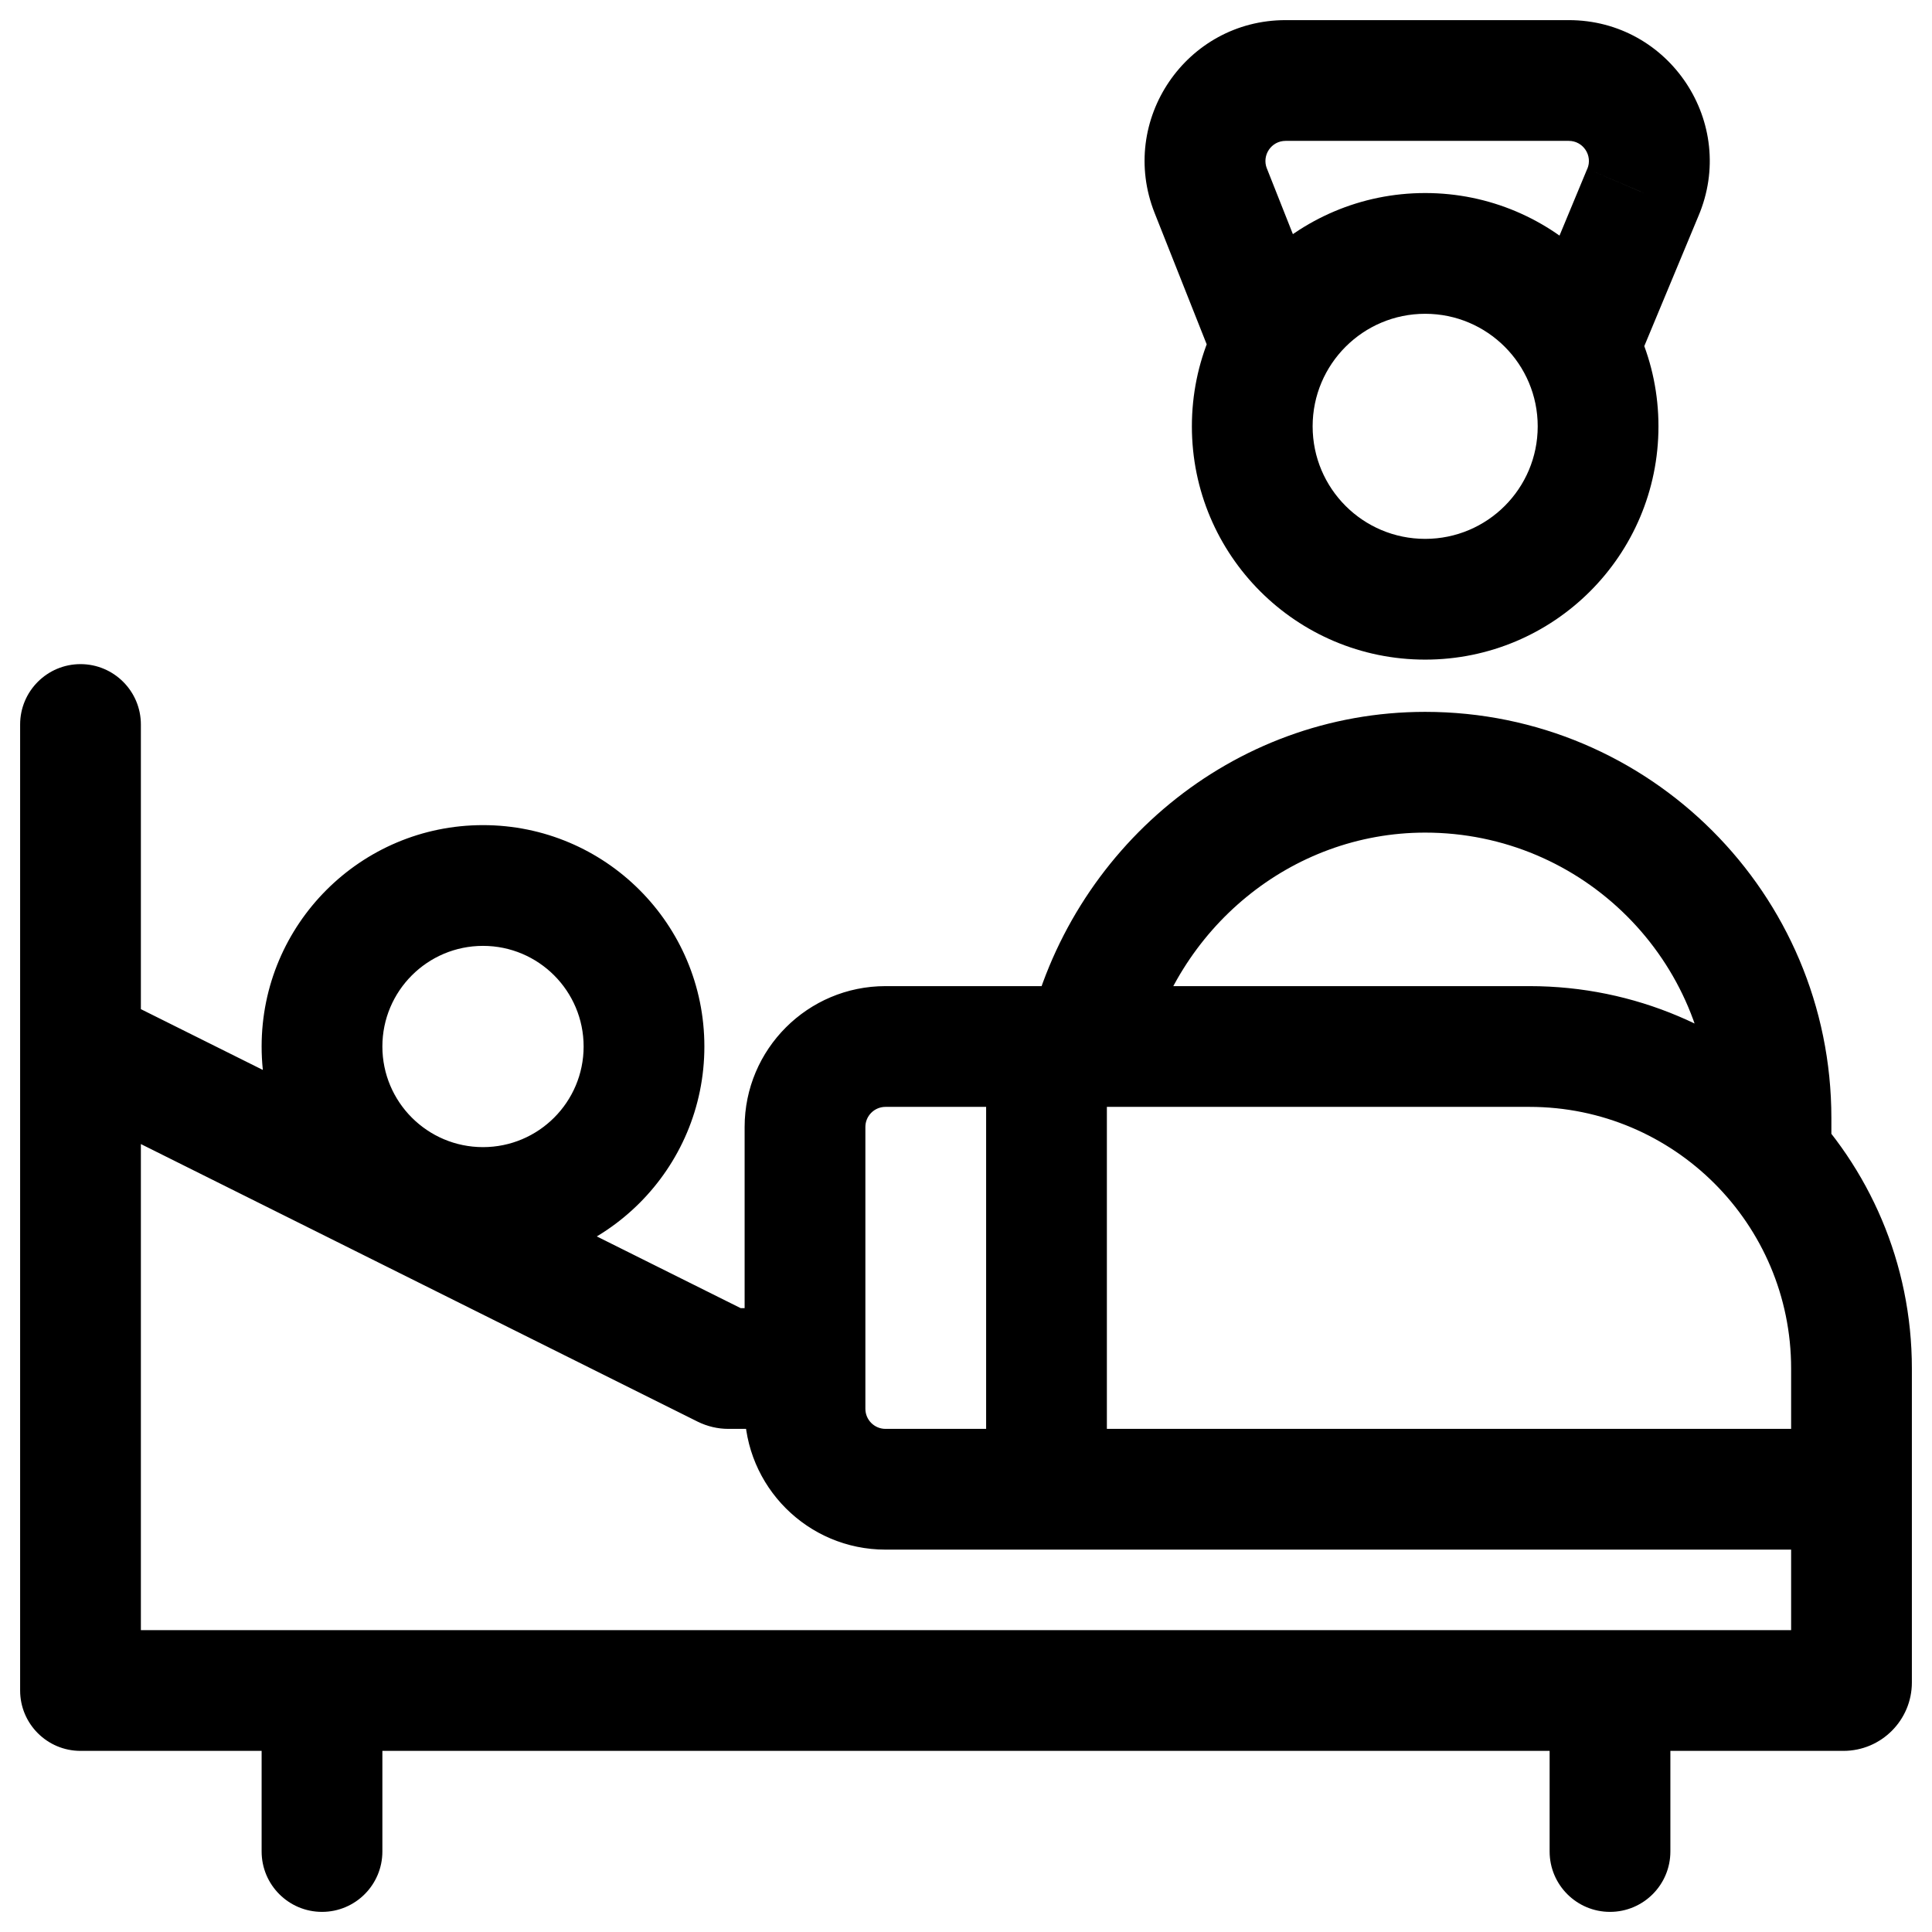 <svg width="24" height="24" viewBox="0 0 24 24" fill="none" xmlns="http://www.w3.org/2000/svg">
<g clip-path="url(#clip0_1607_9298)">
<path d="M21.25 14.354C21.25 14.768 21.586 15.104 22 15.104C22.414 15.104 22.75 14.768 22.75 14.354H21.25ZM15.106 4.57C15.258 4.956 15.694 5.144 16.079 4.992C16.465 4.839 16.653 4.403 16.5 4.018L15.106 4.57ZM15.04 2.367L14.342 2.643L14.342 2.643L15.04 2.367ZM20.408 2.392L19.718 2.098L19.715 2.103L20.408 2.392ZM18.919 4.019C18.759 4.401 18.941 4.84 19.323 4.999C19.705 5.159 20.144 4.977 20.303 4.595L18.919 4.019ZM1.75 9C1.75 8.586 1.414 8.25 1 8.25C0.586 8.25 0.25 8.586 0.25 9H1.75ZM1 21H0.25C0.25 21.414 0.586 21.75 1 21.75L1 21ZM13.75 13C13.75 12.586 13.414 12.25 13 12.25C12.586 12.25 12.25 12.586 12.25 13H13.75ZM12.25 18C12.25 18.414 12.586 18.75 13 18.75C13.414 18.75 13.75 18.414 13.75 18H12.25ZM20.75 21C20.75 20.586 20.414 20.25 20 20.25C19.586 20.25 19.25 20.586 19.25 21H20.75ZM19.25 23C19.25 23.414 19.586 23.75 20 23.75C20.414 23.75 20.75 23.414 20.75 23H19.25ZM4.75 21C4.75 20.586 4.414 20.25 4 20.25C3.586 20.25 3.25 20.586 3.25 21H4.75ZM3.25 23C3.25 23.414 3.586 23.75 4 23.75C4.414 23.75 4.75 23.414 4.75 23H3.25ZM23 17L23.75 17L23.75 17L23 17ZM11 18.5L11 19.25H11V18.5ZM9.003 16.989L8.668 17.661L9.003 16.989ZM19.102 5.296C19.102 6.069 18.476 6.694 17.704 6.694V8.194C19.304 8.194 20.602 6.897 20.602 5.296H19.102ZM17.704 6.694C16.932 6.694 16.306 6.069 16.306 5.296H14.806C14.806 6.897 16.103 8.194 17.704 8.194V6.694ZM16.306 5.296C16.306 4.524 16.932 3.898 17.704 3.898V2.398C16.103 2.398 14.806 3.696 14.806 5.296H16.306ZM17.704 3.898C18.476 3.898 19.102 4.524 19.102 5.296H20.602C20.602 3.696 19.304 2.398 17.704 2.398V3.898ZM17.704 10.343C19.662 10.343 21.25 11.93 21.25 13.889H22.75C22.75 11.102 20.491 8.843 17.704 8.843V10.343ZM21.25 13.889V14.354H22.75V13.889H21.25ZM16.5 4.018L15.737 2.091L14.342 2.643L15.106 4.57L16.5 4.018ZM19.715 2.103L18.919 4.019L20.303 4.595L21.1 2.68L19.715 2.103ZM19.488 1.75C19.667 1.75 19.788 1.933 19.718 2.098L21.098 2.685C21.589 1.531 20.742 0.25 19.488 0.25V1.75ZM15.97 0.25C14.735 0.25 13.889 1.494 14.342 2.643L15.737 2.092C15.673 1.928 15.793 1.75 15.97 1.75V0.25ZM7.25 13C7.25 13.69 6.69 14.25 6 14.25L6 15.75C7.519 15.75 8.75 14.519 8.75 13L7.25 13ZM6 11.75C6.69 11.75 7.25 12.31 7.25 13L8.75 13C8.75 11.481 7.519 10.25 6 10.25L6 11.75ZM4.75 13C4.75 12.31 5.31 11.75 6 11.75L6 10.25C4.481 10.25 3.25 11.481 3.25 13L4.75 13ZM3.25 13C3.25 14.519 4.481 15.75 6 15.75L6 14.25C5.31 14.25 4.75 13.69 4.75 13L3.25 13ZM0.25 9V21H1.75V9H0.25ZM12.25 13V18H13.75V13H12.25ZM19.25 21V23H20.75V21H19.25ZM3.25 21V23H4.75V21H3.25ZM0.665 13.671L8.668 17.661L9.337 16.318L1.335 12.329L0.665 13.671ZM9.047 17.75H10V16.25H9.047V17.75ZM9.25 14V17.5H10.75V14H9.25ZM11 19.25H23V17.75H11V19.25ZM9.25 17.5C9.25 18.466 10.034 19.25 11 19.25L11 17.75C10.862 17.75 10.75 17.638 10.75 17.5H9.25ZM10.75 14C10.75 13.862 10.862 13.75 11 13.75V12.25C10.034 12.25 9.25 13.034 9.25 14H10.75ZM23.75 17C23.75 14.377 21.623 12.25 19 12.25V13.75C20.795 13.75 22.25 15.205 22.25 17L23.75 17ZM15.97 1.75H19.488V0.25H15.97V1.75ZM19 12.25H13.5V13.75H19V12.25ZM13.5 12.25H11V13.75H13.5V12.25ZM17.704 8.843C15.301 8.843 13.295 10.553 12.769 12.831L14.231 13.169C14.608 11.533 16.038 10.343 17.704 10.343V8.843ZM22.25 17C22.25 17.003 22.25 17.005 22.25 17.008C22.25 17.01 22.25 17.013 22.25 17.015C22.25 17.018 22.25 17.02 22.25 17.023C22.25 17.025 22.25 17.028 22.25 17.03C22.25 17.033 22.25 17.035 22.25 17.038C22.25 17.041 22.25 17.043 22.25 17.046C22.25 17.048 22.25 17.051 22.25 17.053C22.25 17.056 22.25 17.058 22.25 17.061C22.25 17.064 22.25 17.066 22.25 17.069C22.25 17.071 22.25 17.074 22.25 17.076C22.25 17.079 22.25 17.081 22.25 17.084C22.25 17.086 22.25 17.089 22.25 17.091C22.25 17.094 22.25 17.096 22.25 17.099C22.25 17.102 22.25 17.104 22.25 17.107C22.25 17.109 22.25 17.112 22.25 17.114C22.25 17.117 22.25 17.119 22.25 17.122C22.25 17.124 22.25 17.127 22.25 17.13C22.25 17.132 22.25 17.135 22.25 17.137C22.25 17.14 22.25 17.142 22.25 17.145C22.25 17.147 22.25 17.15 22.25 17.152C22.25 17.155 22.25 17.157 22.25 17.16C22.25 17.163 22.25 17.165 22.25 17.168C22.25 17.17 22.25 17.173 22.25 17.175C22.25 17.178 22.25 17.18 22.25 17.183C22.25 17.185 22.25 17.188 22.25 17.19C22.25 17.193 22.25 17.195 22.25 17.198C22.25 17.201 22.25 17.203 22.25 17.206C22.25 17.208 22.25 17.211 22.25 17.213C22.25 17.216 22.25 17.218 22.25 17.221C22.25 17.223 22.25 17.226 22.25 17.229C22.25 17.231 22.25 17.234 22.25 17.236C22.25 17.239 22.25 17.241 22.25 17.244C22.25 17.246 22.25 17.249 22.25 17.251C22.25 17.254 22.25 17.256 22.25 17.259C22.25 17.262 22.25 17.264 22.25 17.267C22.25 17.269 22.25 17.272 22.25 17.274C22.25 17.277 22.25 17.279 22.25 17.282C22.25 17.284 22.25 17.287 22.25 17.29C22.25 17.292 22.25 17.294 22.25 17.297C22.25 17.3 22.25 17.302 22.25 17.305C22.25 17.307 22.25 17.31 22.25 17.312C22.25 17.315 22.25 17.317 22.25 17.32C22.25 17.323 22.25 17.325 22.25 17.328C22.25 17.33 22.25 17.333 22.25 17.335C22.25 17.338 22.25 17.34 22.25 17.343C22.25 17.345 22.25 17.348 22.25 17.35C22.25 17.353 22.25 17.355 22.25 17.358C22.25 17.36 22.25 17.363 22.25 17.366C22.25 17.368 22.25 17.371 22.25 17.373C22.25 17.376 22.25 17.378 22.25 17.381C22.25 17.383 22.25 17.386 22.25 17.389C22.25 17.391 22.25 17.394 22.25 17.396C22.25 17.399 22.25 17.401 22.25 17.404C22.25 17.406 22.25 17.409 22.25 17.411C22.25 17.414 22.25 17.416 22.25 17.419C22.25 17.422 22.25 17.424 22.25 17.427C22.25 17.429 22.25 17.432 22.25 17.434C22.25 17.437 22.25 17.439 22.25 17.442C22.25 17.444 22.25 17.447 22.25 17.449C22.25 17.452 22.25 17.454 22.25 17.457C22.25 17.46 22.25 17.462 22.25 17.465C22.25 17.467 22.25 17.47 22.25 17.472C22.25 17.475 22.25 17.477 22.25 17.48C22.25 17.482 22.25 17.485 22.25 17.488C22.25 17.49 22.25 17.493 22.25 17.495C22.25 17.498 22.25 17.5 22.25 17.503C22.25 17.505 22.25 17.508 22.25 17.51C22.25 17.513 22.25 17.515 22.25 17.518C22.25 17.52 22.25 17.523 22.25 17.526C22.25 17.528 22.25 17.531 22.25 17.533C22.25 17.536 22.25 17.538 22.25 17.541C22.25 17.543 22.25 17.546 22.25 17.548C22.25 17.551 22.25 17.553 22.25 17.556C22.25 17.559 22.25 17.561 22.25 17.564C22.25 17.566 22.25 17.569 22.25 17.571C22.25 17.574 22.25 17.576 22.25 17.579C22.25 17.581 22.25 17.584 22.25 17.587C22.25 17.589 22.25 17.592 22.25 17.594C22.25 17.597 22.25 17.599 22.25 17.602C22.25 17.604 22.25 17.607 22.25 17.609C22.25 17.612 22.25 17.614 22.25 17.617C22.25 17.619 22.25 17.622 22.25 17.625C22.25 17.627 22.25 17.63 22.25 17.632C22.25 17.635 22.25 17.637 22.25 17.64C22.25 17.642 22.25 17.645 22.25 17.648C22.25 17.65 22.25 17.652 22.25 17.655C22.25 17.658 22.25 17.66 22.25 17.663C22.25 17.665 22.25 17.668 22.25 17.67C22.25 17.673 22.25 17.675 22.25 17.678C22.25 17.68 22.25 17.683 22.25 17.686C22.25 17.688 22.25 17.691 22.25 17.693C22.25 17.696 22.25 17.698 22.25 17.701C22.25 17.703 22.25 17.706 22.25 17.708C22.25 17.711 22.25 17.713 22.25 17.716C22.25 17.719 22.25 17.721 22.25 17.724C22.25 17.726 22.25 17.729 22.25 17.731C22.25 17.734 22.25 17.736 22.25 17.739C22.25 17.741 22.25 17.744 22.25 17.747C22.25 17.749 22.25 17.752 22.25 17.754C22.25 17.757 22.25 17.759 22.25 17.762C22.25 17.764 22.25 17.767 22.25 17.769C22.25 17.772 22.25 17.774 22.25 17.777C22.25 17.779 22.25 17.782 22.25 17.785C22.25 17.787 22.25 17.79 22.25 17.792C22.25 17.795 22.25 17.797 22.25 17.8C22.25 17.802 22.25 17.805 22.25 17.807C22.25 17.81 22.25 17.812 22.25 17.815C22.25 17.818 22.25 17.82 22.25 17.823C22.25 17.825 22.25 17.828 22.25 17.83C22.25 17.833 22.25 17.835 22.25 17.838C22.25 17.84 22.25 17.843 22.25 17.846C22.25 17.848 22.25 17.851 22.25 17.853C22.25 17.856 22.25 17.858 22.25 17.861C22.25 17.863 22.25 17.866 22.25 17.868C22.25 17.871 22.25 17.873 22.25 17.876C22.25 17.878 22.25 17.881 22.25 17.884C22.25 17.886 22.25 17.889 22.25 17.891C22.25 17.894 22.25 17.896 22.25 17.899C22.25 17.901 22.25 17.904 22.25 17.906C22.25 17.909 22.25 17.912 22.25 17.914C22.25 17.917 22.25 17.919 22.25 17.922C22.25 17.924 22.25 17.927 22.25 17.929C22.25 17.932 22.25 17.934 22.25 17.937C22.25 17.939 22.25 17.942 22.25 17.945C22.25 17.947 22.25 17.95 22.25 17.952C22.25 17.955 22.25 17.957 22.25 17.96C22.25 17.962 22.25 17.965 22.25 17.967C22.25 17.97 22.25 17.973 22.25 17.975C22.25 17.977 22.25 17.98 22.25 17.983C22.25 17.985 22.25 17.988 22.25 17.99C22.25 17.993 22.25 17.995 22.25 17.998C22.25 18 22.25 18.003 22.25 18.006C22.25 18.008 22.25 18.011 22.25 18.013C22.25 18.016 22.25 18.018 22.25 18.021C22.25 18.023 22.25 18.026 22.25 18.028C22.25 18.031 22.25 18.033 22.25 18.036C22.25 18.038 22.25 18.041 22.25 18.044C22.25 18.046 22.25 18.049 22.25 18.051C22.25 18.054 22.25 18.056 22.25 18.059C22.25 18.061 22.25 18.064 22.25 18.066C22.25 18.069 22.25 18.072 22.25 18.074C22.25 18.077 22.25 18.079 22.25 18.082C22.25 18.084 22.25 18.087 22.25 18.089C22.25 18.092 22.25 18.094 22.25 18.097C22.25 18.099 22.25 18.102 22.25 18.105C22.25 18.107 22.25 18.11 22.25 18.112C22.25 18.115 22.25 18.117 22.25 18.12C22.25 18.122 22.25 18.125 22.25 18.127C22.25 18.13 22.25 18.132 22.25 18.135C22.25 18.137 22.25 18.14 22.25 18.143C22.25 18.145 22.25 18.148 22.25 18.15C22.25 18.153 22.25 18.155 22.25 18.158C22.25 18.16 22.25 18.163 22.25 18.165C22.25 18.168 22.25 18.171 22.25 18.173C22.25 18.176 22.25 18.178 22.25 18.181C22.25 18.183 22.25 18.186 22.25 18.188C22.25 18.191 22.25 18.193 22.25 18.196C22.25 18.198 22.25 18.201 22.25 18.203C22.25 18.206 22.25 18.209 22.25 18.211C22.25 18.214 22.25 18.216 22.25 18.219C22.25 18.221 22.25 18.224 22.25 18.226C22.25 18.229 22.25 18.231 22.25 18.234C22.25 18.236 22.25 18.239 22.25 18.242C22.25 18.244 22.25 18.247 22.25 18.249C22.25 18.252 22.25 18.254 22.25 18.257C22.25 18.259 22.25 18.262 22.25 18.265C22.25 18.267 22.25 18.27 22.25 18.272C22.25 18.275 22.25 18.277 22.25 18.28C22.25 18.282 22.25 18.285 22.25 18.287C22.25 18.29 22.25 18.292 22.25 18.295C22.25 18.297 22.25 18.3 22.25 18.302C22.25 18.305 22.25 18.308 22.25 18.31C22.25 18.313 22.25 18.315 22.25 18.318C22.25 18.32 22.25 18.323 22.25 18.325C22.25 18.328 22.25 18.331 22.25 18.333C22.25 18.335 22.25 18.338 22.25 18.341C22.25 18.343 22.25 18.346 22.25 18.348C22.25 18.351 22.25 18.353 22.25 18.356C22.25 18.358 22.25 18.361 22.25 18.363C22.25 18.366 22.25 18.369 22.25 18.371C22.25 18.374 22.25 18.376 22.25 18.379C22.25 18.381 22.25 18.384 22.25 18.386C22.25 18.389 22.25 18.391 22.25 18.394C22.25 18.396 22.25 18.399 22.25 18.402C22.25 18.404 22.25 18.407 22.25 18.409C22.25 18.412 22.25 18.414 22.25 18.417C22.25 18.419 22.25 18.422 22.25 18.424C22.25 18.427 22.25 18.43 22.25 18.432C22.25 18.435 22.25 18.437 22.25 18.44C22.25 18.442 22.25 18.445 22.25 18.447C22.25 18.45 22.25 18.452 22.25 18.455C22.25 18.457 22.25 18.46 22.25 18.462C22.25 18.465 22.25 18.468 22.25 18.47C22.25 18.473 22.25 18.475 22.25 18.478C22.25 18.48 22.25 18.483 22.25 18.485C22.25 18.488 22.25 18.49 22.25 18.493C22.25 18.495 22.25 18.498 22.25 18.501C22.25 18.503 22.25 18.506 22.25 18.508C22.25 18.511 22.25 18.513 22.25 18.516C22.25 18.518 22.25 18.521 22.25 18.523C22.25 18.526 22.25 18.529 22.25 18.531C22.25 18.534 22.25 18.536 22.25 18.539C22.25 18.541 22.25 18.544 22.25 18.546C22.25 18.549 22.25 18.551 22.25 18.554C22.25 18.556 22.25 18.559 22.25 18.561C22.25 18.564 22.25 18.567 22.25 18.569C22.25 18.572 22.25 18.574 22.25 18.577C22.25 18.579 22.25 18.582 22.25 18.584C22.25 18.587 22.25 18.59 22.25 18.592C22.25 18.595 22.25 18.597 22.25 18.6C22.25 18.602 22.25 18.605 22.25 18.607C22.25 18.61 22.25 18.612 22.25 18.615C22.25 18.617 22.25 18.62 22.25 18.622C22.25 18.625 22.25 18.628 22.25 18.63C22.25 18.633 22.25 18.635 22.25 18.638C22.25 18.64 22.25 18.643 22.25 18.645C22.25 18.648 22.25 18.65 22.25 18.653C22.25 18.655 22.25 18.658 22.25 18.66C22.25 18.663 22.25 18.666 22.25 18.668C22.25 18.671 22.25 18.673 22.25 18.676C22.25 18.678 22.25 18.681 22.25 18.683C22.25 18.686 22.25 18.689 22.25 18.691C22.25 18.694 22.25 18.696 22.25 18.699C22.25 18.701 22.25 18.704 22.25 18.706C22.25 18.709 22.25 18.711 22.25 18.714C22.25 18.716 22.25 18.719 22.25 18.721C22.25 18.724 22.25 18.727 22.25 18.729C22.25 18.732 22.25 18.734 22.25 18.737C22.25 18.739 22.25 18.742 22.25 18.744C22.25 18.747 22.25 18.749 22.25 18.752C22.25 18.755 22.25 18.757 22.25 18.76C22.25 18.762 22.25 18.765 22.25 18.767C22.25 18.77 22.25 18.772 22.25 18.775C22.25 18.777 22.25 18.78 22.25 18.782C22.25 18.785 22.25 18.788 22.25 18.79C22.25 18.793 22.25 18.795 22.25 18.798C22.25 18.8 22.25 18.803 22.25 18.805C22.25 18.808 22.25 18.81 22.25 18.813C22.25 18.815 22.25 18.818 22.25 18.82C22.25 18.823 22.25 18.826 22.25 18.828C22.25 18.831 22.25 18.833 22.25 18.836C22.25 18.838 22.25 18.841 22.25 18.843C22.25 18.846 22.25 18.848 22.25 18.851C22.25 18.854 22.25 18.856 22.25 18.859C22.25 18.861 22.25 18.864 22.25 18.866C22.25 18.869 22.25 18.871 22.25 18.874C22.25 18.876 22.25 18.879 22.25 18.881C22.25 18.884 22.25 18.887 22.25 18.889C22.25 18.892 22.25 18.894 22.25 18.897C22.25 18.899 22.25 18.902 22.25 18.904C22.25 18.907 22.25 18.909 22.25 18.912C22.25 18.915 22.25 18.917 22.25 18.919C22.25 18.922 22.25 18.925 22.25 18.927C22.25 18.93 22.25 18.932 22.25 18.935C22.25 18.937 22.25 18.94 22.25 18.942C22.25 18.945 22.25 18.948 22.25 18.95C22.25 18.953 22.25 18.955 22.25 18.958C22.25 18.96 22.25 18.963 22.25 18.965C22.25 18.968 22.25 18.97 22.25 18.973C22.25 18.975 22.25 18.978 22.25 18.98C22.25 18.983 22.25 18.985 22.25 18.988C22.25 18.991 22.25 18.993 22.25 18.996C22.25 18.998 22.25 19.001 22.25 19.003C22.25 19.006 22.25 19.008 22.25 19.011C22.25 19.014 22.25 19.016 22.25 19.019C22.25 19.021 22.25 19.024 22.25 19.026C22.25 19.029 22.25 19.031 22.25 19.034C22.25 19.036 22.25 19.039 22.25 19.041C22.25 19.044 22.25 19.047 22.25 19.049C22.25 19.052 22.25 19.054 22.25 19.057C22.25 19.059 22.25 19.062 22.25 19.064C22.25 19.067 22.25 19.069 22.25 19.072C22.25 19.074 22.25 19.077 22.25 19.079C22.25 19.082 22.25 19.085 22.25 19.087C22.25 19.09 22.25 19.092 22.25 19.095C22.25 19.097 22.25 19.1 22.25 19.102C22.25 19.105 22.25 19.107 22.25 19.11C22.25 19.113 22.25 19.115 22.25 19.118C22.25 19.12 22.25 19.123 22.25 19.125C22.25 19.128 22.25 19.13 22.25 19.133C22.25 19.135 22.25 19.138 22.25 19.14C22.25 19.143 22.25 19.145 22.25 19.148C22.25 19.151 22.25 19.153 22.25 19.156C22.25 19.158 22.25 19.161 22.25 19.163C22.25 19.166 22.25 19.168 22.25 19.171C22.25 19.173 22.25 19.176 22.25 19.178C22.25 19.181 22.25 19.184 22.25 19.186C22.25 19.189 22.25 19.191 22.25 19.194C22.25 19.196 22.25 19.199 22.25 19.201C22.25 19.204 22.25 19.206 22.25 19.209C22.25 19.212 22.25 19.214 22.25 19.217C22.25 19.219 22.25 19.222 22.25 19.224C22.25 19.227 22.25 19.229 22.25 19.232C22.25 19.234 22.25 19.237 22.25 19.239C22.25 19.242 22.25 19.244 22.25 19.247C22.25 19.25 22.25 19.252 22.25 19.255C22.25 19.257 22.25 19.26 22.25 19.262C22.25 19.265 22.25 19.267 22.25 19.27C22.25 19.273 22.25 19.275 22.25 19.277C22.25 19.28 22.25 19.283 22.25 19.285C22.25 19.288 22.25 19.29 22.25 19.293C22.25 19.295 22.25 19.298 22.25 19.3C22.25 19.303 22.25 19.305 22.25 19.308C22.25 19.311 22.25 19.313 22.25 19.316C22.25 19.318 22.25 19.321 22.25 19.323C22.25 19.326 22.25 19.328 22.25 19.331C22.25 19.333 22.25 19.336 22.25 19.338C22.25 19.341 22.25 19.344 22.25 19.346C22.25 19.349 22.25 19.351 22.25 19.354C22.25 19.356 22.25 19.359 22.25 19.361C22.25 19.364 22.25 19.366 22.25 19.369C22.25 19.372 22.25 19.374 22.25 19.377C22.25 19.379 22.25 19.382 22.25 19.384C22.25 19.387 22.25 19.389 22.25 19.392C22.25 19.394 22.25 19.397 22.25 19.399C22.25 19.402 22.25 19.404 22.25 19.407C22.25 19.41 22.25 19.412 22.25 19.415C22.25 19.417 22.25 19.42 22.25 19.422C22.25 19.425 22.25 19.427 22.25 19.43C22.25 19.432 22.25 19.435 22.25 19.438C22.25 19.44 22.25 19.443 22.25 19.445C22.25 19.448 22.25 19.45 22.25 19.453C22.25 19.455 22.25 19.458 22.25 19.46C22.25 19.463 22.25 19.465 22.25 19.468C22.25 19.471 22.25 19.473 22.25 19.476C22.25 19.478 22.25 19.481 22.25 19.483C22.25 19.486 22.25 19.488 22.25 19.491C22.25 19.493 22.25 19.496 22.25 19.498C22.25 19.501 22.25 19.503 22.25 19.506C22.25 19.509 22.25 19.511 22.25 19.514C22.25 19.516 22.25 19.519 22.25 19.521C22.25 19.524 22.25 19.526 22.25 19.529C22.25 19.531 22.25 19.534 22.25 19.537C22.25 19.539 22.25 19.542 22.25 19.544C22.25 19.547 22.25 19.549 22.25 19.552C22.25 19.554 22.25 19.557 22.25 19.559C22.25 19.562 22.25 19.564 22.25 19.567C22.25 19.57 22.25 19.572 22.25 19.575C22.25 19.577 22.25 19.58 22.25 19.582C22.25 19.585 22.25 19.587 22.25 19.59C22.25 19.592 22.25 19.595 22.25 19.598C22.25 19.6 22.25 19.602 22.25 19.605C22.25 19.608 22.25 19.61 22.25 19.613C22.25 19.615 22.25 19.618 22.25 19.62C22.25 19.623 22.25 19.625 22.25 19.628C22.25 19.631 22.25 19.633 22.25 19.636C22.25 19.638 22.25 19.641 22.25 19.643C22.25 19.646 22.25 19.648 22.25 19.651C22.25 19.653 22.25 19.656 22.25 19.658C22.25 19.661 22.25 19.663 22.25 19.666C22.25 19.669 22.25 19.671 22.25 19.674C22.25 19.676 22.25 19.679 22.25 19.681C22.25 19.684 22.25 19.686 22.25 19.689C22.25 19.691 22.25 19.694 22.25 19.697C22.25 19.699 22.25 19.702 22.25 19.704C22.25 19.707 22.25 19.709 22.25 19.712C22.25 19.714 22.25 19.717 22.25 19.719C22.25 19.722 22.25 19.724 22.25 19.727C22.25 19.73 22.25 19.732 22.25 19.735C22.25 19.737 22.25 19.74 22.25 19.742C22.25 19.745 22.25 19.747 22.25 19.75C22.25 19.752 22.25 19.755 22.25 19.757C22.25 19.76 22.25 19.762 22.25 19.765C22.25 19.768 22.25 19.77 22.25 19.773C22.25 19.775 22.25 19.778 22.25 19.78C22.25 19.783 22.25 19.785 22.25 19.788C22.25 19.79 22.25 19.793 22.25 19.796C22.25 19.798 22.25 19.801 22.25 19.803C22.25 19.806 22.25 19.808 22.25 19.811C22.25 19.813 22.25 19.816 22.25 19.818C22.25 19.821 22.25 19.823 22.25 19.826C22.25 19.828 22.25 19.831 22.25 19.834C22.25 19.836 22.25 19.839 22.25 19.841C22.25 19.844 22.25 19.846 22.25 19.849C22.25 19.851 22.25 19.854 22.25 19.856C22.25 19.859 22.25 19.861 22.25 19.864C22.25 19.867 22.25 19.869 22.25 19.872C22.25 19.874 22.25 19.877 22.25 19.879C22.25 19.882 22.25 19.884 22.25 19.887C22.25 19.89 22.25 19.892 22.25 19.895C22.25 19.897 22.25 19.9 22.25 19.902C22.25 19.905 22.25 19.907 22.25 19.91C22.25 19.912 22.25 19.915 22.25 19.917C22.25 19.92 22.25 19.922 22.25 19.925C22.25 19.927 22.25 19.93 22.25 19.933C22.25 19.935 22.25 19.938 22.25 19.94C22.25 19.943 22.25 19.945 22.25 19.948C22.25 19.95 22.25 19.953 22.25 19.956C22.25 19.958 22.25 19.96 22.25 19.963C22.25 19.966 22.25 19.968 22.25 19.971C22.25 19.973 22.25 19.976 22.25 19.978C22.25 19.981 22.25 19.983 22.25 19.986C22.25 19.988 22.25 19.991 22.25 19.994C22.25 19.996 22.25 19.999 22.25 20.001C22.25 20.004 22.25 20.006 22.25 20.009C22.25 20.011 22.25 20.014 22.25 20.016C22.25 20.019 22.25 20.021 22.25 20.024C22.25 20.027 22.25 20.029 22.25 20.032C22.25 20.034 22.25 20.037 22.25 20.039C22.25 20.042 22.25 20.044 22.25 20.047C22.25 20.049 22.25 20.052 22.25 20.055C22.25 20.057 22.25 20.06 22.25 20.062C22.25 20.065 22.25 20.067 22.25 20.07C22.25 20.072 22.25 20.075 22.25 20.077C22.25 20.08 22.25 20.082 22.25 20.085C22.25 20.087 22.25 20.09 22.25 20.093C22.25 20.095 22.25 20.098 22.25 20.1C22.25 20.103 22.25 20.105 22.25 20.108C22.25 20.11 22.25 20.113 22.25 20.115C22.25 20.118 22.25 20.12 22.25 20.123C22.25 20.126 22.25 20.128 22.25 20.131C22.25 20.133 22.25 20.136 22.25 20.138C22.25 20.141 22.25 20.143 22.25 20.146C22.25 20.148 22.25 20.151 22.25 20.154C22.25 20.156 22.25 20.159 22.25 20.161C22.25 20.164 22.25 20.166 22.25 20.169C22.25 20.171 22.25 20.174 22.25 20.176C22.25 20.179 22.25 20.181 22.25 20.184C22.25 20.186 22.25 20.189 22.25 20.192C22.25 20.194 22.25 20.197 22.25 20.199C22.25 20.202 22.25 20.204 22.25 20.207C22.25 20.209 22.25 20.212 22.25 20.215C22.25 20.217 22.25 20.22 22.25 20.222C22.25 20.225 22.25 20.227 22.25 20.23C22.25 20.232 22.25 20.235 22.25 20.237C22.25 20.24 22.25 20.242 22.25 20.245C22.25 20.247 22.25 20.25 22.25 20.253C22.25 20.255 22.25 20.258 22.25 20.26C22.25 20.263 22.25 20.265 22.25 20.268C22.25 20.27 22.25 20.273 22.25 20.275C22.25 20.278 22.25 20.28 22.25 20.283C22.25 20.285 22.25 20.288 22.25 20.291C22.25 20.293 22.25 20.296 22.25 20.298C22.25 20.301 22.25 20.303 22.25 20.306C22.25 20.308 22.25 20.311 22.25 20.314C22.25 20.316 22.25 20.319 22.25 20.321C22.25 20.324 22.25 20.326 22.25 20.329C22.25 20.331 22.25 20.334 22.25 20.336C22.25 20.339 22.25 20.341 22.25 20.344C22.25 20.346 22.25 20.349 22.25 20.352C22.25 20.354 22.25 20.357 22.25 20.359C22.25 20.362 22.25 20.364 22.25 20.367C22.25 20.369 22.25 20.372 22.25 20.374C22.25 20.377 22.25 20.38 22.25 20.382C22.25 20.385 22.25 20.387 22.25 20.39C22.25 20.392 22.25 20.395 22.25 20.397C22.25 20.4 22.25 20.402 22.25 20.405C22.25 20.407 22.25 20.41 22.25 20.413C22.25 20.415 22.25 20.418 22.25 20.42C22.25 20.423 22.25 20.425 22.25 20.428C22.25 20.43 22.25 20.433 22.25 20.435C22.25 20.438 22.25 20.44 22.25 20.443C22.25 20.445 22.25 20.448 22.25 20.451C22.25 20.453 22.25 20.456 22.25 20.458C22.25 20.461 22.25 20.463 22.25 20.466C22.25 20.468 22.25 20.471 22.25 20.473C22.25 20.476 22.25 20.479 22.25 20.481C22.25 20.484 22.25 20.486 22.25 20.489C22.25 20.491 22.25 20.494 22.25 20.496C22.25 20.499 22.25 20.501 22.25 20.504C22.25 20.506 22.25 20.509 22.25 20.512C22.25 20.514 22.25 20.517 22.25 20.519C22.25 20.522 22.25 20.524 22.25 20.527C22.25 20.529 22.25 20.532 22.25 20.534C22.25 20.537 22.25 20.54 22.25 20.542C22.25 20.544 22.25 20.547 22.25 20.55C22.25 20.552 22.25 20.555 22.25 20.557C22.25 20.56 22.25 20.562 22.25 20.565C22.25 20.567 22.25 20.57 22.25 20.573C22.25 20.575 22.25 20.578 22.25 20.58C22.25 20.583 22.25 20.585 22.25 20.588C22.25 20.59 22.25 20.593 22.25 20.595C22.25 20.598 22.25 20.6 22.25 20.603C22.25 20.605 22.25 20.608 22.25 20.61C22.25 20.613 22.25 20.616 22.25 20.618C22.25 20.621 22.25 20.623 22.25 20.626C22.25 20.628 22.25 20.631 22.25 20.633C22.25 20.636 22.25 20.639 22.25 20.641C22.25 20.644 22.25 20.646 22.25 20.649C22.25 20.651 22.25 20.654 22.25 20.656C22.25 20.659 22.25 20.661 22.25 20.664C22.25 20.666 22.25 20.669 22.25 20.672C22.25 20.674 22.25 20.677 22.25 20.679C22.25 20.682 22.25 20.684 22.25 20.687C22.25 20.689 22.25 20.692 22.25 20.694C22.25 20.697 22.25 20.699 22.25 20.702C22.25 20.704 22.25 20.707 22.25 20.71C22.25 20.712 22.25 20.715 22.25 20.717C22.25 20.72 22.25 20.722 22.25 20.725C22.25 20.727 22.25 20.73 22.25 20.732C22.25 20.735 22.25 20.738 22.25 20.74C22.25 20.743 22.25 20.745 22.25 20.748C22.25 20.75 22.25 20.753 22.25 20.755C22.25 20.758 22.25 20.76 22.25 20.763C22.25 20.765 22.25 20.768 22.25 20.77C22.25 20.773 22.25 20.776 22.25 20.778C22.25 20.781 22.25 20.783 22.25 20.786C22.25 20.788 22.25 20.791 22.25 20.793C22.25 20.796 22.25 20.798 22.25 20.801C22.25 20.803 22.25 20.806 22.25 20.809C22.25 20.811 22.25 20.814 22.25 20.816C22.25 20.819 22.25 20.821 22.25 20.824C22.25 20.826 22.25 20.829 22.25 20.831C22.25 20.834 22.25 20.837 22.25 20.839C22.25 20.842 22.25 20.844 22.25 20.847C22.25 20.849 22.25 20.852 22.25 20.854C22.25 20.857 22.25 20.859 22.25 20.862C22.25 20.864 22.25 20.867 22.25 20.869C22.25 20.872 22.25 20.875 22.25 20.877C22.25 20.88 22.25 20.882 22.25 20.885C22.25 20.887 22.25 20.89 22.25 20.892C22.25 20.895 22.25 20.898 22.25 20.9H23.75C23.75 20.898 23.75 20.895 23.75 20.892C23.75 20.89 23.75 20.887 23.75 20.885C23.75 20.882 23.75 20.88 23.75 20.877C23.75 20.875 23.75 20.872 23.75 20.869C23.75 20.867 23.75 20.864 23.75 20.862C23.75 20.859 23.75 20.857 23.75 20.854C23.75 20.852 23.75 20.849 23.75 20.847C23.75 20.844 23.75 20.842 23.75 20.839C23.75 20.837 23.75 20.834 23.75 20.831C23.75 20.829 23.75 20.826 23.75 20.824C23.75 20.821 23.75 20.819 23.75 20.816C23.75 20.814 23.75 20.811 23.75 20.809C23.75 20.806 23.75 20.803 23.75 20.801C23.75 20.798 23.75 20.796 23.75 20.793C23.75 20.791 23.75 20.788 23.75 20.786C23.75 20.783 23.75 20.781 23.75 20.778C23.75 20.776 23.75 20.773 23.75 20.77C23.75 20.768 23.75 20.765 23.75 20.763C23.75 20.76 23.75 20.758 23.75 20.755C23.75 20.753 23.75 20.75 23.75 20.748C23.75 20.745 23.75 20.743 23.75 20.74C23.75 20.738 23.75 20.735 23.75 20.732C23.75 20.73 23.75 20.727 23.75 20.725C23.75 20.722 23.75 20.72 23.75 20.717C23.75 20.715 23.75 20.712 23.75 20.71C23.75 20.707 23.75 20.704 23.75 20.702C23.75 20.699 23.75 20.697 23.75 20.694C23.75 20.692 23.75 20.689 23.75 20.687C23.75 20.684 23.75 20.682 23.75 20.679C23.75 20.677 23.75 20.674 23.75 20.672C23.75 20.669 23.75 20.666 23.75 20.664C23.75 20.661 23.75 20.659 23.75 20.656C23.75 20.654 23.75 20.651 23.75 20.649C23.75 20.646 23.75 20.644 23.75 20.641C23.75 20.639 23.75 20.636 23.75 20.633C23.75 20.631 23.75 20.628 23.75 20.626C23.75 20.623 23.75 20.621 23.75 20.618C23.75 20.616 23.75 20.613 23.75 20.61C23.75 20.608 23.75 20.605 23.75 20.603C23.75 20.6 23.75 20.598 23.75 20.595C23.75 20.593 23.75 20.59 23.75 20.588C23.75 20.585 23.75 20.583 23.75 20.58C23.75 20.578 23.75 20.575 23.75 20.573C23.75 20.57 23.75 20.567 23.75 20.565C23.75 20.562 23.75 20.56 23.75 20.557C23.75 20.555 23.75 20.552 23.75 20.55C23.75 20.547 23.75 20.544 23.75 20.542C23.75 20.54 23.75 20.537 23.75 20.534C23.75 20.532 23.75 20.529 23.75 20.527C23.75 20.524 23.75 20.522 23.75 20.519C23.75 20.517 23.75 20.514 23.75 20.512C23.75 20.509 23.75 20.506 23.75 20.504C23.75 20.501 23.75 20.499 23.75 20.496C23.75 20.494 23.75 20.491 23.75 20.489C23.75 20.486 23.75 20.484 23.75 20.481C23.75 20.479 23.75 20.476 23.75 20.473C23.75 20.471 23.75 20.468 23.75 20.466C23.75 20.463 23.75 20.461 23.75 20.458C23.75 20.456 23.75 20.453 23.75 20.451C23.75 20.448 23.75 20.445 23.75 20.443C23.75 20.44 23.75 20.438 23.75 20.435C23.75 20.433 23.75 20.43 23.75 20.428C23.75 20.425 23.75 20.423 23.75 20.42C23.75 20.418 23.75 20.415 23.75 20.413C23.75 20.41 23.75 20.407 23.75 20.405C23.75 20.402 23.75 20.4 23.75 20.397C23.75 20.395 23.75 20.392 23.75 20.39C23.75 20.387 23.75 20.385 23.75 20.382C23.75 20.38 23.75 20.377 23.75 20.374C23.75 20.372 23.75 20.369 23.75 20.367C23.75 20.364 23.75 20.362 23.75 20.359C23.75 20.357 23.75 20.354 23.75 20.352C23.75 20.349 23.75 20.346 23.75 20.344C23.75 20.341 23.75 20.339 23.75 20.336C23.75 20.334 23.75 20.331 23.75 20.329C23.75 20.326 23.75 20.324 23.75 20.321C23.75 20.319 23.75 20.316 23.75 20.314C23.75 20.311 23.75 20.308 23.75 20.306C23.75 20.303 23.75 20.301 23.75 20.298C23.75 20.296 23.75 20.293 23.75 20.291C23.75 20.288 23.75 20.285 23.75 20.283C23.75 20.28 23.75 20.278 23.75 20.275C23.75 20.273 23.75 20.27 23.75 20.268C23.75 20.265 23.75 20.263 23.75 20.26C23.75 20.258 23.75 20.255 23.75 20.253C23.75 20.25 23.75 20.247 23.75 20.245C23.75 20.242 23.75 20.24 23.75 20.237C23.75 20.235 23.75 20.232 23.75 20.23C23.75 20.227 23.75 20.225 23.75 20.222C23.75 20.22 23.75 20.217 23.75 20.215C23.75 20.212 23.75 20.209 23.75 20.207C23.75 20.204 23.75 20.202 23.75 20.199C23.75 20.197 23.75 20.194 23.75 20.192C23.75 20.189 23.75 20.186 23.75 20.184C23.75 20.181 23.75 20.179 23.75 20.176C23.75 20.174 23.75 20.171 23.75 20.169C23.75 20.166 23.75 20.164 23.75 20.161C23.75 20.159 23.75 20.156 23.75 20.154C23.75 20.151 23.75 20.148 23.75 20.146C23.75 20.143 23.75 20.141 23.75 20.138C23.75 20.136 23.75 20.133 23.75 20.131C23.75 20.128 23.75 20.126 23.75 20.123C23.75 20.12 23.75 20.118 23.75 20.115C23.75 20.113 23.75 20.11 23.75 20.108C23.75 20.105 23.75 20.103 23.75 20.1C23.75 20.098 23.75 20.095 23.75 20.093C23.75 20.09 23.75 20.087 23.75 20.085C23.75 20.082 23.75 20.08 23.75 20.077C23.75 20.075 23.75 20.072 23.75 20.07C23.75 20.067 23.75 20.065 23.75 20.062C23.75 20.06 23.75 20.057 23.75 20.055C23.75 20.052 23.75 20.049 23.75 20.047C23.75 20.044 23.75 20.042 23.75 20.039C23.75 20.037 23.75 20.034 23.75 20.032C23.75 20.029 23.75 20.027 23.75 20.024C23.75 20.021 23.75 20.019 23.75 20.016C23.75 20.014 23.75 20.011 23.75 20.009C23.75 20.006 23.75 20.004 23.75 20.001C23.75 19.999 23.75 19.996 23.75 19.994C23.75 19.991 23.75 19.988 23.75 19.986C23.75 19.983 23.75 19.981 23.75 19.978C23.75 19.976 23.75 19.973 23.75 19.971C23.75 19.968 23.75 19.966 23.75 19.963C23.75 19.96 23.75 19.958 23.75 19.956C23.75 19.953 23.75 19.95 23.75 19.948C23.75 19.945 23.75 19.943 23.75 19.94C23.75 19.938 23.75 19.935 23.75 19.933C23.75 19.93 23.75 19.927 23.75 19.925C23.75 19.922 23.75 19.92 23.75 19.917C23.75 19.915 23.75 19.912 23.75 19.91C23.75 19.907 23.75 19.905 23.75 19.902C23.75 19.9 23.75 19.897 23.75 19.895C23.75 19.892 23.75 19.89 23.75 19.887C23.75 19.884 23.75 19.882 23.75 19.879C23.75 19.877 23.75 19.874 23.75 19.872C23.75 19.869 23.75 19.867 23.75 19.864C23.75 19.861 23.75 19.859 23.75 19.856C23.75 19.854 23.75 19.851 23.75 19.849C23.75 19.846 23.75 19.844 23.75 19.841C23.75 19.839 23.75 19.836 23.75 19.834C23.75 19.831 23.75 19.828 23.75 19.826C23.75 19.823 23.75 19.821 23.75 19.818C23.75 19.816 23.75 19.813 23.75 19.811C23.75 19.808 23.75 19.806 23.75 19.803C23.75 19.801 23.75 19.798 23.75 19.796C23.75 19.793 23.75 19.79 23.75 19.788C23.75 19.785 23.75 19.783 23.75 19.78C23.75 19.778 23.75 19.775 23.75 19.773C23.75 19.77 23.75 19.768 23.75 19.765C23.75 19.762 23.75 19.76 23.75 19.757C23.75 19.755 23.75 19.752 23.75 19.75C23.75 19.747 23.75 19.745 23.75 19.742C23.75 19.74 23.75 19.737 23.75 19.735C23.75 19.732 23.75 19.73 23.75 19.727C23.75 19.724 23.75 19.722 23.75 19.719C23.75 19.717 23.75 19.714 23.75 19.712C23.75 19.709 23.75 19.707 23.75 19.704C23.75 19.702 23.75 19.699 23.75 19.697C23.75 19.694 23.75 19.691 23.75 19.689C23.75 19.686 23.75 19.684 23.75 19.681C23.75 19.679 23.75 19.676 23.75 19.674C23.75 19.671 23.75 19.669 23.75 19.666C23.75 19.663 23.75 19.661 23.75 19.658C23.75 19.656 23.75 19.653 23.75 19.651C23.75 19.648 23.75 19.646 23.75 19.643C23.75 19.641 23.75 19.638 23.75 19.636C23.75 19.633 23.75 19.631 23.75 19.628C23.75 19.625 23.75 19.623 23.75 19.62C23.75 19.618 23.75 19.615 23.75 19.613C23.75 19.61 23.75 19.608 23.75 19.605C23.75 19.602 23.75 19.6 23.75 19.598C23.75 19.595 23.75 19.592 23.75 19.59C23.75 19.587 23.75 19.585 23.75 19.582C23.75 19.58 23.75 19.577 23.75 19.575C23.75 19.572 23.75 19.57 23.75 19.567C23.75 19.564 23.75 19.562 23.75 19.559C23.75 19.557 23.75 19.554 23.75 19.552C23.75 19.549 23.75 19.547 23.75 19.544C23.75 19.542 23.75 19.539 23.75 19.537C23.75 19.534 23.75 19.531 23.75 19.529C23.75 19.526 23.75 19.524 23.75 19.521C23.75 19.519 23.75 19.516 23.75 19.514C23.75 19.511 23.75 19.509 23.75 19.506C23.75 19.503 23.75 19.501 23.75 19.498C23.75 19.496 23.75 19.493 23.75 19.491C23.75 19.488 23.75 19.486 23.75 19.483C23.75 19.481 23.75 19.478 23.75 19.476C23.75 19.473 23.75 19.471 23.75 19.468C23.75 19.465 23.75 19.463 23.75 19.46C23.75 19.458 23.75 19.455 23.75 19.453C23.75 19.45 23.75 19.448 23.75 19.445C23.75 19.443 23.75 19.44 23.75 19.438C23.75 19.435 23.75 19.432 23.75 19.43C23.75 19.427 23.75 19.425 23.75 19.422C23.75 19.42 23.75 19.417 23.75 19.415C23.75 19.412 23.75 19.41 23.75 19.407C23.75 19.404 23.75 19.402 23.75 19.399C23.75 19.397 23.75 19.394 23.75 19.392C23.75 19.389 23.75 19.387 23.75 19.384C23.75 19.382 23.75 19.379 23.75 19.377C23.75 19.374 23.75 19.372 23.75 19.369C23.75 19.366 23.75 19.364 23.75 19.361C23.75 19.359 23.75 19.356 23.75 19.354C23.75 19.351 23.75 19.349 23.75 19.346C23.75 19.344 23.75 19.341 23.75 19.338C23.75 19.336 23.75 19.333 23.75 19.331C23.75 19.328 23.75 19.326 23.75 19.323C23.75 19.321 23.75 19.318 23.75 19.316C23.75 19.313 23.75 19.311 23.75 19.308C23.75 19.305 23.75 19.303 23.75 19.3C23.75 19.298 23.75 19.295 23.75 19.293C23.75 19.29 23.75 19.288 23.75 19.285C23.75 19.283 23.75 19.28 23.75 19.277C23.75 19.275 23.75 19.273 23.75 19.27C23.75 19.267 23.75 19.265 23.75 19.262C23.75 19.26 23.75 19.257 23.75 19.255C23.75 19.252 23.75 19.25 23.75 19.247C23.75 19.244 23.75 19.242 23.75 19.239C23.75 19.237 23.75 19.234 23.75 19.232C23.75 19.229 23.75 19.227 23.75 19.224C23.75 19.222 23.75 19.219 23.75 19.217C23.75 19.214 23.75 19.212 23.75 19.209C23.75 19.206 23.75 19.204 23.75 19.201C23.75 19.199 23.75 19.196 23.75 19.194C23.75 19.191 23.75 19.189 23.75 19.186C23.75 19.184 23.75 19.181 23.75 19.178C23.75 19.176 23.75 19.173 23.75 19.171C23.75 19.168 23.75 19.166 23.75 19.163C23.75 19.161 23.75 19.158 23.75 19.156C23.75 19.153 23.75 19.151 23.75 19.148C23.75 19.145 23.75 19.143 23.75 19.14C23.75 19.138 23.75 19.135 23.75 19.133C23.75 19.13 23.75 19.128 23.75 19.125C23.75 19.123 23.75 19.12 23.75 19.118C23.75 19.115 23.75 19.113 23.75 19.11C23.75 19.107 23.75 19.105 23.75 19.102C23.75 19.1 23.75 19.097 23.75 19.095C23.75 19.092 23.75 19.09 23.75 19.087C23.75 19.085 23.75 19.082 23.75 19.079C23.75 19.077 23.75 19.074 23.75 19.072C23.75 19.069 23.75 19.067 23.75 19.064C23.75 19.062 23.75 19.059 23.75 19.057C23.75 19.054 23.75 19.052 23.75 19.049C23.75 19.047 23.75 19.044 23.75 19.041C23.75 19.039 23.75 19.036 23.75 19.034C23.75 19.031 23.75 19.029 23.75 19.026C23.75 19.024 23.75 19.021 23.75 19.019C23.75 19.016 23.75 19.014 23.75 19.011C23.75 19.008 23.75 19.006 23.75 19.003C23.75 19.001 23.75 18.998 23.75 18.996C23.75 18.993 23.75 18.991 23.75 18.988C23.75 18.985 23.75 18.983 23.75 18.98C23.75 18.978 23.75 18.975 23.75 18.973C23.75 18.97 23.75 18.968 23.75 18.965C23.75 18.963 23.75 18.96 23.75 18.958C23.75 18.955 23.75 18.953 23.75 18.95C23.75 18.948 23.75 18.945 23.75 18.942C23.75 18.94 23.75 18.937 23.75 18.935C23.75 18.932 23.75 18.93 23.75 18.927C23.75 18.925 23.75 18.922 23.75 18.919C23.75 18.917 23.75 18.915 23.75 18.912C23.75 18.909 23.75 18.907 23.75 18.904C23.75 18.902 23.75 18.899 23.75 18.897C23.75 18.894 23.75 18.892 23.75 18.889C23.75 18.887 23.75 18.884 23.75 18.881C23.75 18.879 23.75 18.876 23.75 18.874C23.75 18.871 23.75 18.869 23.75 18.866C23.75 18.864 23.75 18.861 23.75 18.859C23.75 18.856 23.75 18.854 23.75 18.851C23.75 18.848 23.75 18.846 23.75 18.843C23.75 18.841 23.75 18.838 23.75 18.836C23.75 18.833 23.75 18.831 23.75 18.828C23.75 18.826 23.75 18.823 23.75 18.82C23.75 18.818 23.75 18.815 23.75 18.813C23.75 18.81 23.75 18.808 23.75 18.805C23.75 18.803 23.75 18.8 23.75 18.798C23.75 18.795 23.75 18.793 23.75 18.79C23.75 18.788 23.75 18.785 23.75 18.782C23.75 18.78 23.75 18.777 23.75 18.775C23.75 18.772 23.75 18.77 23.75 18.767C23.75 18.765 23.75 18.762 23.75 18.76C23.75 18.757 23.75 18.755 23.75 18.752C23.75 18.749 23.75 18.747 23.75 18.744C23.75 18.742 23.75 18.739 23.75 18.737C23.75 18.734 23.75 18.732 23.75 18.729C23.75 18.727 23.75 18.724 23.75 18.721C23.75 18.719 23.75 18.716 23.75 18.714C23.75 18.711 23.75 18.709 23.75 18.706C23.75 18.704 23.75 18.701 23.75 18.699C23.75 18.696 23.75 18.694 23.75 18.691C23.75 18.689 23.75 18.686 23.75 18.683C23.75 18.681 23.75 18.678 23.75 18.676C23.75 18.673 23.75 18.671 23.75 18.668C23.75 18.666 23.75 18.663 23.75 18.66C23.75 18.658 23.75 18.655 23.75 18.653C23.75 18.65 23.75 18.648 23.75 18.645C23.75 18.643 23.75 18.64 23.75 18.638C23.75 18.635 23.75 18.633 23.75 18.63C23.75 18.628 23.75 18.625 23.75 18.622C23.75 18.62 23.75 18.617 23.75 18.615C23.75 18.612 23.75 18.61 23.75 18.607C23.75 18.605 23.75 18.602 23.75 18.6C23.75 18.597 23.75 18.595 23.75 18.592C23.75 18.59 23.75 18.587 23.75 18.584C23.75 18.582 23.75 18.579 23.75 18.577C23.75 18.574 23.75 18.572 23.75 18.569C23.75 18.567 23.75 18.564 23.75 18.561C23.75 18.559 23.75 18.556 23.75 18.554C23.75 18.551 23.75 18.549 23.75 18.546C23.75 18.544 23.75 18.541 23.75 18.539C23.75 18.536 23.75 18.534 23.75 18.531C23.75 18.529 23.75 18.526 23.75 18.523C23.75 18.521 23.75 18.518 23.75 18.516C23.75 18.513 23.75 18.511 23.75 18.508C23.75 18.506 23.75 18.503 23.75 18.501C23.75 18.498 23.75 18.495 23.75 18.493C23.75 18.49 23.75 18.488 23.75 18.485C23.75 18.483 23.75 18.48 23.75 18.478C23.75 18.475 23.75 18.473 23.75 18.47C23.75 18.468 23.75 18.465 23.75 18.462C23.75 18.46 23.75 18.457 23.75 18.455C23.75 18.452 23.75 18.45 23.75 18.447C23.75 18.445 23.75 18.442 23.75 18.44C23.75 18.437 23.75 18.435 23.75 18.432C23.75 18.43 23.75 18.427 23.75 18.424C23.75 18.422 23.75 18.419 23.75 18.417C23.75 18.414 23.75 18.412 23.75 18.409C23.75 18.407 23.75 18.404 23.75 18.402C23.75 18.399 23.75 18.396 23.75 18.394C23.75 18.391 23.75 18.389 23.75 18.386C23.75 18.384 23.75 18.381 23.75 18.379C23.75 18.376 23.75 18.374 23.75 18.371C23.75 18.369 23.75 18.366 23.75 18.363C23.75 18.361 23.75 18.358 23.75 18.356C23.75 18.353 23.75 18.351 23.75 18.348C23.75 18.346 23.75 18.343 23.75 18.341C23.75 18.338 23.75 18.335 23.75 18.333C23.75 18.331 23.75 18.328 23.75 18.325C23.75 18.323 23.75 18.32 23.75 18.318C23.75 18.315 23.75 18.313 23.75 18.31C23.75 18.308 23.75 18.305 23.75 18.302C23.75 18.3 23.75 18.297 23.75 18.295C23.75 18.292 23.75 18.29 23.75 18.287C23.75 18.285 23.75 18.282 23.75 18.28C23.75 18.277 23.75 18.275 23.75 18.272C23.75 18.27 23.75 18.267 23.75 18.265C23.75 18.262 23.75 18.259 23.75 18.257C23.75 18.254 23.75 18.252 23.75 18.249C23.75 18.247 23.75 18.244 23.75 18.242C23.75 18.239 23.75 18.236 23.75 18.234C23.75 18.231 23.75 18.229 23.75 18.226C23.75 18.224 23.75 18.221 23.75 18.219C23.75 18.216 23.75 18.214 23.75 18.211C23.75 18.209 23.75 18.206 23.75 18.203C23.75 18.201 23.75 18.198 23.75 18.196C23.75 18.193 23.75 18.191 23.75 18.188C23.75 18.186 23.75 18.183 23.75 18.181C23.75 18.178 23.75 18.176 23.75 18.173C23.75 18.171 23.75 18.168 23.75 18.165C23.75 18.163 23.75 18.16 23.75 18.158C23.75 18.155 23.75 18.153 23.75 18.15C23.75 18.148 23.75 18.145 23.75 18.143C23.75 18.14 23.75 18.137 23.75 18.135C23.75 18.132 23.75 18.13 23.75 18.127C23.75 18.125 23.75 18.122 23.75 18.12C23.75 18.117 23.75 18.115 23.75 18.112C23.75 18.11 23.75 18.107 23.75 18.105C23.75 18.102 23.75 18.099 23.75 18.097C23.75 18.094 23.75 18.092 23.75 18.089C23.75 18.087 23.75 18.084 23.75 18.082C23.75 18.079 23.75 18.077 23.75 18.074C23.75 18.072 23.75 18.069 23.75 18.066C23.75 18.064 23.75 18.061 23.75 18.059C23.75 18.056 23.75 18.054 23.75 18.051C23.75 18.049 23.75 18.046 23.75 18.044C23.75 18.041 23.75 18.038 23.75 18.036C23.75 18.033 23.75 18.031 23.75 18.028C23.75 18.026 23.75 18.023 23.75 18.021C23.75 18.018 23.75 18.016 23.75 18.013C23.75 18.011 23.75 18.008 23.75 18.006C23.75 18.003 23.75 18 23.75 17.998C23.75 17.995 23.75 17.993 23.75 17.99C23.75 17.988 23.75 17.985 23.75 17.983C23.75 17.98 23.75 17.977 23.75 17.975C23.75 17.973 23.75 17.97 23.75 17.967C23.75 17.965 23.75 17.962 23.75 17.96C23.75 17.957 23.75 17.955 23.75 17.952C23.75 17.95 23.75 17.947 23.75 17.945C23.75 17.942 23.75 17.939 23.75 17.937C23.75 17.934 23.75 17.932 23.75 17.929C23.75 17.927 23.75 17.924 23.75 17.922C23.75 17.919 23.75 17.917 23.75 17.914C23.75 17.912 23.75 17.909 23.75 17.906C23.75 17.904 23.75 17.901 23.75 17.899C23.75 17.896 23.75 17.894 23.75 17.891C23.75 17.889 23.75 17.886 23.75 17.884C23.75 17.881 23.75 17.878 23.75 17.876C23.75 17.873 23.75 17.871 23.75 17.868C23.75 17.866 23.75 17.863 23.75 17.861C23.75 17.858 23.75 17.856 23.75 17.853C23.75 17.851 23.75 17.848 23.75 17.846C23.75 17.843 23.75 17.84 23.75 17.838C23.75 17.835 23.75 17.833 23.75 17.83C23.75 17.828 23.75 17.825 23.75 17.823C23.75 17.82 23.75 17.818 23.75 17.815C23.75 17.812 23.75 17.81 23.75 17.807C23.75 17.805 23.75 17.802 23.75 17.8C23.75 17.797 23.75 17.795 23.75 17.792C23.75 17.79 23.75 17.787 23.75 17.785C23.75 17.782 23.75 17.779 23.75 17.777C23.75 17.774 23.75 17.772 23.75 17.769C23.75 17.767 23.75 17.764 23.75 17.762C23.75 17.759 23.75 17.757 23.75 17.754C23.75 17.752 23.75 17.749 23.75 17.747C23.75 17.744 23.75 17.741 23.75 17.739C23.75 17.736 23.75 17.734 23.75 17.731C23.75 17.729 23.75 17.726 23.75 17.724C23.75 17.721 23.75 17.719 23.75 17.716C23.75 17.713 23.75 17.711 23.75 17.708C23.75 17.706 23.75 17.703 23.75 17.701C23.75 17.698 23.75 17.696 23.75 17.693C23.75 17.691 23.75 17.688 23.75 17.686C23.75 17.683 23.75 17.68 23.75 17.678C23.75 17.675 23.75 17.673 23.75 17.67C23.75 17.668 23.75 17.665 23.75 17.663C23.75 17.66 23.75 17.658 23.75 17.655C23.75 17.652 23.75 17.65 23.75 17.648C23.75 17.645 23.75 17.642 23.75 17.64C23.75 17.637 23.75 17.635 23.75 17.632C23.75 17.63 23.75 17.627 23.75 17.625C23.75 17.622 23.75 17.619 23.75 17.617C23.75 17.614 23.75 17.612 23.75 17.609C23.75 17.607 23.75 17.604 23.75 17.602C23.75 17.599 23.75 17.597 23.75 17.594C23.75 17.592 23.75 17.589 23.75 17.587C23.75 17.584 23.75 17.581 23.75 17.579C23.75 17.576 23.75 17.574 23.75 17.571C23.75 17.569 23.75 17.566 23.75 17.564C23.75 17.561 23.75 17.559 23.75 17.556C23.75 17.553 23.75 17.551 23.75 17.548C23.75 17.546 23.75 17.543 23.75 17.541C23.75 17.538 23.75 17.536 23.75 17.533C23.75 17.531 23.75 17.528 23.75 17.526C23.75 17.523 23.75 17.52 23.75 17.518C23.75 17.515 23.75 17.513 23.75 17.51C23.75 17.508 23.75 17.505 23.75 17.503C23.75 17.5 23.75 17.498 23.75 17.495C23.75 17.493 23.75 17.49 23.75 17.488C23.75 17.485 23.75 17.482 23.75 17.48C23.75 17.477 23.75 17.475 23.75 17.472C23.75 17.47 23.75 17.467 23.75 17.465C23.75 17.462 23.75 17.46 23.75 17.457C23.75 17.454 23.75 17.452 23.75 17.449C23.75 17.447 23.75 17.444 23.75 17.442C23.75 17.439 23.75 17.437 23.75 17.434C23.75 17.432 23.75 17.429 23.75 17.427C23.75 17.424 23.75 17.422 23.75 17.419C23.75 17.416 23.75 17.414 23.75 17.411C23.75 17.409 23.75 17.406 23.75 17.404C23.75 17.401 23.75 17.399 23.75 17.396C23.75 17.394 23.75 17.391 23.75 17.389C23.75 17.386 23.75 17.383 23.75 17.381C23.75 17.378 23.75 17.376 23.75 17.373C23.75 17.371 23.75 17.368 23.75 17.366C23.75 17.363 23.75 17.36 23.75 17.358C23.75 17.355 23.75 17.353 23.75 17.35C23.75 17.348 23.75 17.345 23.75 17.343C23.75 17.34 23.75 17.338 23.75 17.335C23.75 17.333 23.75 17.33 23.75 17.328C23.75 17.325 23.75 17.323 23.75 17.32C23.75 17.317 23.75 17.315 23.75 17.312C23.75 17.31 23.75 17.307 23.75 17.305C23.75 17.302 23.75 17.3 23.75 17.297C23.75 17.294 23.75 17.292 23.75 17.29C23.75 17.287 23.75 17.284 23.75 17.282C23.75 17.279 23.75 17.277 23.75 17.274C23.75 17.272 23.75 17.269 23.75 17.267C23.75 17.264 23.75 17.262 23.75 17.259C23.75 17.256 23.75 17.254 23.75 17.251C23.75 17.249 23.75 17.246 23.75 17.244C23.75 17.241 23.75 17.239 23.75 17.236C23.75 17.234 23.75 17.231 23.75 17.229C23.75 17.226 23.75 17.223 23.75 17.221C23.75 17.218 23.75 17.216 23.75 17.213C23.75 17.211 23.75 17.208 23.75 17.206C23.75 17.203 23.75 17.201 23.75 17.198C23.75 17.195 23.75 17.193 23.75 17.19C23.75 17.188 23.75 17.185 23.75 17.183C23.75 17.18 23.75 17.178 23.75 17.175C23.75 17.173 23.75 17.17 23.75 17.168C23.75 17.165 23.75 17.163 23.75 17.16C23.75 17.157 23.75 17.155 23.75 17.152C23.75 17.15 23.75 17.147 23.75 17.145C23.75 17.142 23.75 17.14 23.75 17.137C23.75 17.135 23.75 17.132 23.75 17.13C23.75 17.127 23.75 17.124 23.75 17.122C23.75 17.119 23.75 17.117 23.75 17.114C23.75 17.112 23.75 17.109 23.75 17.107C23.75 17.104 23.75 17.102 23.75 17.099C23.75 17.096 23.75 17.094 23.75 17.091C23.75 17.089 23.75 17.086 23.75 17.084C23.75 17.081 23.75 17.079 23.75 17.076C23.75 17.074 23.75 17.071 23.75 17.069C23.75 17.066 23.75 17.064 23.75 17.061C23.75 17.058 23.75 17.056 23.75 17.053C23.75 17.051 23.75 17.048 23.75 17.046C23.75 17.043 23.75 17.041 23.75 17.038C23.75 17.035 23.75 17.033 23.75 17.03C23.75 17.028 23.75 17.025 23.75 17.023C23.75 17.02 23.75 17.018 23.75 17.015C23.75 17.013 23.75 17.01 23.75 17.008C23.75 17.005 23.75 17.003 23.75 17H22.25ZM22.9 20.25C22.886 20.25 22.872 20.25 22.857 20.25C22.843 20.25 22.829 20.25 22.814 20.25C22.8 20.25 22.786 20.25 22.772 20.25C22.757 20.25 22.743 20.25 22.729 20.25C22.715 20.25 22.7 20.25 22.686 20.25C22.672 20.25 22.658 20.25 22.643 20.25C22.629 20.25 22.615 20.25 22.601 20.25C22.586 20.25 22.572 20.25 22.558 20.25C22.544 20.25 22.529 20.25 22.515 20.25C22.501 20.25 22.486 20.25 22.472 20.25C22.458 20.25 22.444 20.25 22.43 20.25C22.415 20.25 22.401 20.25 22.387 20.25C22.372 20.25 22.358 20.25 22.344 20.25C22.33 20.25 22.315 20.25 22.301 20.25C22.287 20.25 22.273 20.25 22.258 20.25C22.244 20.25 22.23 20.25 22.216 20.25C22.201 20.25 22.187 20.25 22.173 20.25C22.159 20.25 22.144 20.25 22.13 20.25C22.116 20.25 22.102 20.25 22.087 20.25C22.073 20.25 22.059 20.25 22.044 20.25C22.03 20.25 22.016 20.25 22.002 20.25C21.988 20.25 21.973 20.25 21.959 20.25C21.945 20.25 21.93 20.25 21.916 20.25C21.902 20.25 21.888 20.25 21.873 20.25C21.859 20.25 21.845 20.25 21.831 20.25C21.816 20.25 21.802 20.25 21.788 20.25C21.774 20.25 21.759 20.25 21.745 20.25C21.731 20.25 21.717 20.25 21.702 20.25C21.688 20.25 21.674 20.25 21.66 20.25C21.645 20.25 21.631 20.25 21.617 20.25C21.602 20.25 21.588 20.25 21.574 20.25C21.56 20.25 21.546 20.25 21.531 20.25C21.517 20.25 21.503 20.25 21.488 20.25C21.474 20.25 21.46 20.25 21.446 20.25C21.431 20.25 21.417 20.25 21.403 20.25C21.389 20.25 21.374 20.25 21.36 20.25C21.346 20.25 21.332 20.25 21.317 20.25C21.303 20.25 21.289 20.25 21.275 20.25C21.26 20.25 21.246 20.25 21.232 20.25C21.218 20.25 21.203 20.25 21.189 20.25C21.175 20.25 21.16 20.25 21.146 20.25C21.132 20.25 21.118 20.25 21.104 20.25C21.089 20.25 21.075 20.25 21.061 20.25C21.047 20.25 21.032 20.25 21.018 20.25C21.004 20.25 20.989 20.25 20.975 20.25C20.961 20.25 20.947 20.25 20.932 20.25C20.918 20.25 20.904 20.25 20.89 20.25C20.875 20.25 20.861 20.25 20.847 20.25C20.833 20.25 20.818 20.25 20.804 20.25C20.79 20.25 20.776 20.25 20.761 20.25C20.747 20.25 20.733 20.25 20.719 20.25C20.704 20.25 20.69 20.25 20.676 20.25C20.662 20.25 20.647 20.25 20.633 20.25C20.619 20.25 20.605 20.25 20.59 20.25C20.576 20.25 20.562 20.25 20.547 20.25C20.533 20.25 20.519 20.25 20.505 20.25C20.49 20.25 20.476 20.25 20.462 20.25C20.448 20.25 20.433 20.25 20.419 20.25C20.405 20.25 20.391 20.25 20.376 20.25C20.362 20.25 20.348 20.25 20.334 20.25C20.319 20.25 20.305 20.25 20.291 20.25C20.277 20.25 20.262 20.25 20.248 20.25C20.234 20.25 20.22 20.25 20.205 20.25C20.191 20.25 20.177 20.25 20.163 20.25C20.148 20.25 20.134 20.25 20.12 20.25C20.105 20.25 20.091 20.25 20.077 20.25C20.063 20.25 20.048 20.25 20.034 20.25C20.02 20.25 20.006 20.25 19.991 20.25C19.977 20.25 19.963 20.25 19.949 20.25C19.934 20.25 19.92 20.25 19.906 20.25C19.892 20.25 19.877 20.25 19.863 20.25C19.849 20.25 19.835 20.25 19.82 20.25C19.806 20.25 19.792 20.25 19.777 20.25C19.763 20.25 19.749 20.25 19.735 20.25C19.721 20.25 19.706 20.25 19.692 20.25C19.678 20.25 19.663 20.25 19.649 20.25C19.635 20.25 19.621 20.25 19.606 20.25C19.592 20.25 19.578 20.25 19.564 20.25C19.549 20.25 19.535 20.25 19.521 20.25C19.507 20.25 19.492 20.25 19.478 20.25C19.464 20.25 19.45 20.25 19.435 20.25C19.421 20.25 19.407 20.25 19.393 20.25C19.378 20.25 19.364 20.25 19.35 20.25C19.335 20.25 19.321 20.25 19.307 20.25C19.293 20.25 19.279 20.25 19.264 20.25C19.25 20.25 19.236 20.25 19.221 20.25C19.207 20.25 19.193 20.25 19.179 20.25C19.165 20.25 19.15 20.25 19.136 20.25C19.122 20.25 19.107 20.25 19.093 20.25C19.079 20.25 19.065 20.25 19.05 20.25C19.036 20.25 19.022 20.25 19.008 20.25C18.993 20.25 18.979 20.25 18.965 20.25C18.951 20.25 18.936 20.25 18.922 20.25C18.908 20.25 18.894 20.25 18.879 20.25C18.865 20.25 18.851 20.25 18.837 20.25C18.822 20.25 18.808 20.25 18.794 20.25C18.779 20.25 18.765 20.25 18.751 20.25C18.737 20.25 18.723 20.25 18.708 20.25C18.694 20.25 18.68 20.25 18.665 20.25C18.651 20.25 18.637 20.25 18.623 20.25C18.608 20.25 18.594 20.25 18.58 20.25C18.566 20.25 18.551 20.25 18.537 20.25C18.523 20.25 18.509 20.25 18.494 20.25C18.48 20.25 18.466 20.25 18.452 20.25C18.437 20.25 18.423 20.25 18.409 20.25C18.395 20.25 18.38 20.25 18.366 20.25C18.352 20.25 18.337 20.25 18.323 20.25C18.309 20.25 18.295 20.25 18.28 20.25C18.266 20.25 18.252 20.25 18.238 20.25C18.223 20.25 18.209 20.25 18.195 20.25C18.181 20.25 18.166 20.25 18.152 20.25C18.138 20.25 18.124 20.25 18.109 20.25C18.095 20.25 18.081 20.25 18.067 20.25C18.052 20.25 18.038 20.25 18.024 20.25C18.01 20.25 17.995 20.25 17.981 20.25C17.967 20.25 17.953 20.25 17.938 20.25C17.924 20.25 17.91 20.25 17.895 20.25C17.881 20.25 17.867 20.25 17.853 20.25C17.838 20.25 17.824 20.25 17.81 20.25C17.796 20.25 17.781 20.25 17.767 20.25C17.753 20.25 17.739 20.25 17.724 20.25C17.71 20.25 17.696 20.25 17.682 20.25C17.667 20.25 17.653 20.25 17.639 20.25C17.625 20.25 17.61 20.25 17.596 20.25C17.582 20.25 17.568 20.25 17.553 20.25C17.539 20.25 17.525 20.25 17.511 20.25C17.496 20.25 17.482 20.25 17.468 20.25C17.453 20.25 17.439 20.25 17.425 20.25C17.411 20.25 17.396 20.25 17.382 20.25C17.368 20.25 17.354 20.25 17.34 20.25C17.325 20.25 17.311 20.25 17.297 20.25C17.282 20.25 17.268 20.25 17.254 20.25C17.24 20.25 17.225 20.25 17.211 20.25C17.197 20.25 17.183 20.25 17.168 20.25C17.154 20.25 17.14 20.25 17.126 20.25C17.111 20.25 17.097 20.25 17.083 20.25C17.069 20.25 17.054 20.25 17.04 20.25C17.026 20.25 17.012 20.25 16.997 20.25C16.983 20.25 16.969 20.25 16.954 20.25C16.94 20.25 16.926 20.25 16.912 20.25C16.898 20.25 16.883 20.25 16.869 20.25C16.855 20.25 16.84 20.25 16.826 20.25C16.812 20.25 16.798 20.25 16.783 20.25C16.769 20.25 16.755 20.25 16.741 20.25C16.726 20.25 16.712 20.25 16.698 20.25C16.684 20.25 16.669 20.25 16.655 20.25C16.641 20.25 16.627 20.25 16.612 20.25C16.598 20.25 16.584 20.25 16.57 20.25C16.555 20.25 16.541 20.25 16.527 20.25C16.512 20.25 16.498 20.25 16.484 20.25C16.47 20.25 16.456 20.25 16.441 20.25C16.427 20.25 16.413 20.25 16.398 20.25C16.384 20.25 16.37 20.25 16.356 20.25C16.341 20.25 16.327 20.25 16.313 20.25C16.299 20.25 16.284 20.25 16.27 20.25C16.256 20.25 16.242 20.25 16.227 20.25C16.213 20.25 16.199 20.25 16.185 20.25C16.17 20.25 16.156 20.25 16.142 20.25C16.128 20.25 16.113 20.25 16.099 20.25C16.085 20.25 16.07 20.25 16.056 20.25C16.042 20.25 16.028 20.25 16.014 20.25C15.999 20.25 15.985 20.25 15.971 20.25C15.956 20.25 15.942 20.25 15.928 20.25C15.914 20.25 15.899 20.25 15.885 20.25C15.871 20.25 15.857 20.25 15.842 20.25C15.828 20.25 15.814 20.25 15.8 20.25C15.785 20.25 15.771 20.25 15.757 20.25C15.743 20.25 15.728 20.25 15.714 20.25C15.7 20.25 15.685 20.25 15.671 20.25C15.657 20.25 15.643 20.25 15.629 20.25C15.614 20.25 15.6 20.25 15.586 20.25C15.572 20.25 15.557 20.25 15.543 20.25C15.529 20.25 15.514 20.25 15.5 20.25C15.486 20.25 15.472 20.25 15.457 20.25C15.443 20.25 15.429 20.25 15.415 20.25C15.4 20.25 15.386 20.25 15.372 20.25C15.358 20.25 15.343 20.25 15.329 20.25C15.315 20.25 15.301 20.25 15.286 20.25C15.272 20.25 15.258 20.25 15.244 20.25C15.229 20.25 15.215 20.25 15.201 20.25C15.187 20.25 15.172 20.25 15.158 20.25C15.144 20.25 15.13 20.25 15.115 20.25C15.101 20.25 15.087 20.25 15.072 20.25C15.058 20.25 15.044 20.25 15.03 20.25C15.015 20.25 15.001 20.25 14.987 20.25C14.973 20.25 14.958 20.25 14.944 20.25C14.93 20.25 14.916 20.25 14.901 20.25C14.887 20.25 14.873 20.25 14.859 20.25C14.844 20.25 14.83 20.25 14.816 20.25C14.802 20.25 14.787 20.25 14.773 20.25C14.759 20.25 14.745 20.25 14.73 20.25C14.716 20.25 14.702 20.25 14.688 20.25C14.673 20.25 14.659 20.25 14.645 20.25C14.63 20.25 14.616 20.25 14.602 20.25C14.588 20.25 14.573 20.25 14.559 20.25C14.545 20.25 14.531 20.25 14.516 20.25C14.502 20.25 14.488 20.25 14.474 20.25C14.459 20.25 14.445 20.25 14.431 20.25C14.417 20.25 14.402 20.25 14.388 20.25C14.374 20.25 14.36 20.25 14.345 20.25C14.331 20.25 14.317 20.25 14.303 20.25C14.288 20.25 14.274 20.25 14.26 20.25C14.245 20.25 14.231 20.25 14.217 20.25C14.203 20.25 14.188 20.25 14.174 20.25C14.16 20.25 14.146 20.25 14.131 20.25C14.117 20.25 14.103 20.25 14.089 20.25C14.074 20.25 14.06 20.25 14.046 20.25C14.032 20.25 14.017 20.25 14.003 20.25C13.989 20.25 13.975 20.25 13.96 20.25C13.946 20.25 13.932 20.25 13.918 20.25C13.903 20.25 13.889 20.25 13.875 20.25C13.861 20.25 13.846 20.25 13.832 20.25C13.818 20.25 13.803 20.25 13.789 20.25C13.775 20.25 13.761 20.25 13.746 20.25C13.732 20.25 13.718 20.25 13.704 20.25C13.69 20.25 13.675 20.25 13.661 20.25C13.647 20.25 13.632 20.25 13.618 20.25C13.604 20.25 13.59 20.25 13.575 20.25C13.561 20.25 13.547 20.25 13.533 20.25C13.518 20.25 13.504 20.25 13.49 20.25C13.476 20.25 13.461 20.25 13.447 20.25C13.433 20.25 13.419 20.25 13.404 20.25C13.39 20.25 13.376 20.25 13.361 20.25C13.347 20.25 13.333 20.25 13.319 20.25C13.305 20.25 13.29 20.25 13.276 20.25C13.262 20.25 13.248 20.25 13.233 20.25C13.219 20.25 13.205 20.25 13.19 20.25C13.176 20.25 13.162 20.25 13.148 20.25C13.133 20.25 13.119 20.25 13.105 20.25C13.091 20.25 13.076 20.25 13.062 20.25C13.048 20.25 13.034 20.25 13.019 20.25C13.005 20.25 12.991 20.25 12.977 20.25C12.962 20.25 12.948 20.25 12.934 20.25C12.919 20.25 12.905 20.25 12.891 20.25C12.877 20.25 12.863 20.25 12.848 20.25C12.834 20.25 12.82 20.25 12.806 20.25C12.791 20.25 12.777 20.25 12.763 20.25C12.748 20.25 12.734 20.25 12.72 20.25C12.706 20.25 12.691 20.25 12.677 20.25C12.663 20.25 12.649 20.25 12.634 20.25C12.62 20.25 12.606 20.25 12.592 20.25C12.577 20.25 12.563 20.25 12.549 20.25C12.535 20.25 12.52 20.25 12.506 20.25C12.492 20.25 12.477 20.25 12.463 20.25C12.449 20.25 12.435 20.25 12.421 20.25C12.406 20.25 12.392 20.25 12.378 20.25C12.364 20.25 12.349 20.25 12.335 20.25C12.321 20.25 12.306 20.25 12.292 20.25C12.278 20.25 12.264 20.25 12.249 20.25C12.235 20.25 12.221 20.25 12.207 20.25C12.192 20.25 12.178 20.25 12.164 20.25C12.15 20.25 12.135 20.25 12.121 20.25C12.107 20.25 12.093 20.25 12.078 20.25C12.064 20.25 12.05 20.25 12.036 20.25C12.021 20.25 12.007 20.25 11.993 20.25C11.979 20.25 11.964 20.25 11.95 20.25C11.936 20.25 11.921 20.25 11.907 20.25C11.893 20.25 11.879 20.25 11.864 20.25C11.85 20.25 11.836 20.25 11.822 20.25C11.807 20.25 11.793 20.25 11.779 20.25C11.765 20.25 11.75 20.25 11.736 20.25C11.722 20.25 11.708 20.25 11.693 20.25C11.679 20.25 11.665 20.25 11.651 20.25C11.636 20.25 11.622 20.25 11.608 20.25C11.594 20.25 11.579 20.25 11.565 20.25C11.551 20.25 11.537 20.25 11.522 20.25C11.508 20.25 11.494 20.25 11.479 20.25C11.465 20.25 11.451 20.25 11.437 20.25C11.422 20.25 11.408 20.25 11.394 20.25C11.38 20.25 11.365 20.25 11.351 20.25C11.337 20.25 11.323 20.25 11.308 20.25C11.294 20.25 11.28 20.25 11.266 20.25C11.251 20.25 11.237 20.25 11.223 20.25C11.209 20.25 11.194 20.25 11.18 20.25C11.166 20.25 11.152 20.25 11.137 20.25C11.123 20.25 11.109 20.25 11.095 20.25C11.08 20.25 11.066 20.25 11.052 20.25C11.037 20.25 11.023 20.25 11.009 20.25C10.995 20.25 10.98 20.25 10.966 20.25C10.952 20.25 10.938 20.25 10.923 20.25C10.909 20.25 10.895 20.25 10.881 20.25C10.866 20.25 10.852 20.25 10.838 20.25C10.824 20.25 10.809 20.25 10.795 20.25C10.781 20.25 10.767 20.25 10.752 20.25C10.738 20.25 10.724 20.25 10.71 20.25C10.695 20.25 10.681 20.25 10.667 20.25C10.652 20.25 10.638 20.25 10.624 20.25C10.61 20.25 10.595 20.25 10.581 20.25C10.567 20.25 10.553 20.25 10.539 20.25C10.524 20.25 10.51 20.25 10.496 20.25C10.481 20.25 10.467 20.25 10.453 20.25C10.439 20.25 10.424 20.25 10.41 20.25C10.396 20.25 10.382 20.25 10.367 20.25C10.353 20.25 10.339 20.25 10.325 20.25C10.31 20.25 10.296 20.25 10.282 20.25C10.268 20.25 10.253 20.25 10.239 20.25C10.225 20.25 10.21 20.25 10.196 20.25C10.182 20.25 10.168 20.25 10.153 20.25C10.139 20.25 10.125 20.25 10.111 20.25C10.097 20.25 10.082 20.25 10.068 20.25C10.054 20.25 10.04 20.25 10.025 20.25C10.011 20.25 9.997 20.25 9.982 20.25C9.968 20.25 9.954 20.25 9.94 20.25C9.925 20.25 9.911 20.25 9.897 20.25C9.883 20.25 9.868 20.25 9.854 20.25C9.84 20.25 9.826 20.25 9.811 20.25C9.797 20.25 9.783 20.25 9.769 20.25C9.754 20.25 9.74 20.25 9.726 20.25C9.712 20.25 9.697 20.25 9.683 20.25C9.669 20.25 9.654 20.25 9.64 20.25C9.626 20.25 9.612 20.25 9.597 20.25C9.583 20.25 9.569 20.25 9.555 20.25C9.54 20.25 9.526 20.25 9.512 20.25C9.498 20.25 9.483 20.25 9.469 20.25C9.455 20.25 9.441 20.25 9.426 20.25C9.412 20.25 9.398 20.25 9.384 20.25C9.369 20.25 9.355 20.25 9.341 20.25C9.327 20.25 9.312 20.25 9.298 20.25C9.284 20.25 9.27 20.25 9.255 20.25C9.241 20.25 9.227 20.25 9.213 20.25C9.198 20.25 9.184 20.25 9.17 20.25C9.155 20.25 9.141 20.25 9.127 20.25C9.113 20.25 9.098 20.25 9.084 20.25C9.07 20.25 9.056 20.25 9.041 20.25C9.027 20.25 9.013 20.25 8.999 20.25C8.984 20.25 8.97 20.25 8.956 20.25C8.942 20.25 8.927 20.25 8.913 20.25C8.899 20.25 8.885 20.25 8.87 20.25C8.856 20.25 8.842 20.25 8.828 20.25C8.813 20.25 8.799 20.25 8.785 20.25C8.771 20.25 8.756 20.25 8.742 20.25C8.728 20.25 8.713 20.25 8.699 20.25C8.685 20.25 8.671 20.25 8.656 20.25C8.642 20.25 8.628 20.25 8.614 20.25C8.599 20.25 8.585 20.25 8.571 20.25C8.557 20.25 8.542 20.25 8.528 20.25C8.514 20.25 8.5 20.25 8.485 20.25C8.471 20.25 8.457 20.25 8.443 20.25C8.428 20.25 8.414 20.25 8.4 20.25C8.386 20.25 8.371 20.25 8.357 20.25C8.343 20.25 8.329 20.25 8.314 20.25C8.3 20.25 8.286 20.25 8.271 20.25C8.257 20.25 8.243 20.25 8.229 20.25C8.214 20.25 8.2 20.25 8.186 20.25C8.172 20.25 8.157 20.25 8.143 20.25C8.129 20.25 8.115 20.25 8.1 20.25C8.086 20.25 8.072 20.25 8.058 20.25C8.043 20.25 8.029 20.25 8.015 20.25C8.001 20.25 7.986 20.25 7.972 20.25C7.958 20.25 7.944 20.25 7.929 20.25C7.915 20.25 7.901 20.25 7.887 20.25C7.872 20.25 7.858 20.25 7.844 20.25C7.829 20.25 7.815 20.25 7.801 20.25C7.787 20.25 7.772 20.25 7.758 20.25C7.744 20.25 7.73 20.25 7.715 20.25C7.701 20.25 7.687 20.25 7.673 20.25C7.658 20.25 7.644 20.25 7.63 20.25C7.616 20.25 7.601 20.25 7.587 20.25C7.573 20.25 7.559 20.25 7.544 20.25C7.53 20.25 7.516 20.25 7.502 20.25C7.487 20.25 7.473 20.25 7.459 20.25C7.445 20.25 7.43 20.25 7.416 20.25C7.402 20.25 7.388 20.25 7.373 20.25C7.359 20.25 7.345 20.25 7.33 20.25C7.316 20.25 7.302 20.25 7.288 20.25C7.273 20.25 7.259 20.25 7.245 20.25C7.231 20.25 7.216 20.25 7.202 20.25C7.188 20.25 7.174 20.25 7.159 20.25C7.145 20.25 7.131 20.25 7.117 20.25C7.102 20.25 7.088 20.25 7.074 20.25C7.06 20.25 7.045 20.25 7.031 20.25C7.017 20.25 7.003 20.25 6.988 20.25C6.974 20.25 6.96 20.25 6.946 20.25C6.931 20.25 6.917 20.25 6.903 20.25C6.888 20.25 6.874 20.25 6.86 20.25C6.846 20.25 6.831 20.25 6.817 20.25C6.803 20.25 6.789 20.25 6.774 20.25C6.76 20.25 6.746 20.25 6.732 20.25C6.717 20.25 6.703 20.25 6.689 20.25C6.675 20.25 6.66 20.25 6.646 20.25C6.632 20.25 6.618 20.25 6.603 20.25C6.589 20.25 6.575 20.25 6.561 20.25C6.546 20.25 6.532 20.25 6.518 20.25C6.504 20.25 6.489 20.25 6.475 20.25C6.461 20.25 6.446 20.25 6.432 20.25C6.418 20.25 6.404 20.25 6.389 20.25C6.375 20.25 6.361 20.25 6.347 20.25C6.332 20.25 6.318 20.25 6.304 20.25C6.29 20.25 6.275 20.25 6.261 20.25C6.247 20.25 6.233 20.25 6.218 20.25C6.204 20.25 6.19 20.25 6.176 20.25C6.161 20.25 6.147 20.25 6.133 20.25C6.119 20.25 6.104 20.25 6.09 20.25C6.076 20.25 6.062 20.25 6.047 20.25C6.033 20.25 6.019 20.25 6.004 20.25C5.99 20.25 5.976 20.25 5.962 20.25C5.947 20.25 5.933 20.25 5.919 20.25C5.905 20.25 5.89 20.25 5.876 20.25C5.862 20.25 5.848 20.25 5.833 20.25C5.819 20.25 5.805 20.25 5.791 20.25C5.776 20.25 5.762 20.25 5.748 20.25C5.734 20.25 5.719 20.25 5.705 20.25C5.691 20.25 5.677 20.25 5.662 20.25C5.648 20.25 5.634 20.25 5.62 20.25C5.605 20.25 5.591 20.25 5.577 20.25C5.562 20.25 5.548 20.25 5.534 20.25C5.52 20.25 5.505 20.25 5.491 20.25C5.477 20.25 5.463 20.25 5.448 20.25C5.434 20.25 5.42 20.25 5.406 20.25C5.391 20.25 5.377 20.25 5.363 20.25C5.349 20.25 5.334 20.25 5.32 20.25C5.306 20.25 5.292 20.25 5.277 20.25C5.263 20.25 5.249 20.25 5.235 20.25C5.22 20.25 5.206 20.25 5.192 20.25C5.178 20.25 5.163 20.25 5.149 20.25C5.135 20.25 5.121 20.25 5.106 20.25C5.092 20.25 5.078 20.25 5.063 20.25C5.049 20.25 5.035 20.25 5.021 20.25C5.006 20.25 4.992 20.25 4.978 20.25C4.964 20.25 4.949 20.25 4.935 20.25C4.921 20.25 4.907 20.25 4.892 20.25C4.878 20.25 4.864 20.25 4.85 20.25C4.835 20.25 4.821 20.25 4.807 20.25C4.793 20.25 4.778 20.25 4.764 20.25C4.75 20.25 4.736 20.25 4.721 20.25C4.707 20.25 4.693 20.25 4.679 20.25C4.664 20.25 4.65 20.25 4.636 20.25C4.621 20.25 4.607 20.25 4.593 20.25C4.579 20.25 4.564 20.25 4.55 20.25C4.536 20.25 4.522 20.25 4.507 20.25C4.493 20.25 4.479 20.25 4.465 20.25C4.45 20.25 4.436 20.25 4.422 20.25C4.408 20.25 4.393 20.25 4.379 20.25C4.365 20.25 4.351 20.25 4.336 20.25C4.322 20.25 4.308 20.25 4.294 20.25C4.279 20.25 4.265 20.25 4.251 20.25C4.237 20.25 4.222 20.25 4.208 20.25C4.194 20.25 4.179 20.25 4.165 20.25C4.151 20.25 4.137 20.25 4.122 20.25C4.108 20.25 4.094 20.25 4.08 20.25C4.065 20.25 4.051 20.25 4.037 20.25C4.023 20.25 4.008 20.25 3.994 20.25C3.98 20.25 3.966 20.25 3.951 20.25C3.937 20.25 3.923 20.25 3.909 20.25C3.894 20.25 3.88 20.25 3.866 20.25C3.852 20.25 3.837 20.25 3.823 20.25C3.809 20.25 3.795 20.25 3.78 20.25C3.766 20.25 3.752 20.25 3.737 20.25C3.723 20.25 3.709 20.25 3.695 20.25C3.68 20.25 3.666 20.25 3.652 20.25C3.638 20.25 3.623 20.25 3.609 20.25C3.595 20.25 3.581 20.25 3.566 20.25C3.552 20.25 3.538 20.25 3.524 20.25C3.509 20.25 3.495 20.25 3.481 20.25C3.467 20.25 3.452 20.25 3.438 20.25C3.424 20.25 3.41 20.25 3.395 20.25C3.381 20.25 3.367 20.25 3.353 20.25C3.338 20.25 3.324 20.25 3.31 20.25C3.296 20.25 3.281 20.25 3.267 20.25C3.253 20.25 3.238 20.25 3.224 20.25C3.21 20.25 3.196 20.25 3.181 20.25C3.167 20.25 3.153 20.25 3.139 20.25C3.124 20.25 3.11 20.25 3.096 20.25C3.082 20.25 3.067 20.25 3.053 20.25C3.039 20.25 3.025 20.25 3.01 20.25C2.996 20.25 2.982 20.25 2.968 20.25C2.953 20.25 2.939 20.25 2.925 20.25C2.911 20.25 2.896 20.25 2.882 20.25C2.868 20.25 2.854 20.25 2.839 20.25C2.825 20.25 2.811 20.25 2.796 20.25C2.782 20.25 2.768 20.25 2.754 20.25C2.739 20.25 2.725 20.25 2.711 20.25C2.697 20.25 2.682 20.25 2.668 20.25C2.654 20.25 2.64 20.25 2.625 20.25C2.611 20.25 2.597 20.25 2.583 20.25C2.568 20.25 2.554 20.25 2.54 20.25C2.526 20.25 2.511 20.25 2.497 20.25C2.483 20.25 2.469 20.25 2.454 20.25C2.44 20.25 2.426 20.25 2.412 20.25C2.397 20.25 2.383 20.25 2.369 20.25C2.354 20.25 2.34 20.25 2.326 20.25C2.312 20.25 2.297 20.25 2.283 20.25C2.269 20.25 2.255 20.25 2.24 20.25C2.226 20.25 2.212 20.25 2.198 20.25C2.183 20.25 2.169 20.25 2.155 20.25C2.141 20.25 2.126 20.25 2.112 20.25C2.098 20.25 2.084 20.25 2.069 20.25C2.055 20.25 2.041 20.25 2.027 20.25C2.012 20.25 1.998 20.25 1.984 20.25C1.97 20.25 1.955 20.25 1.941 20.25C1.927 20.25 1.913 20.25 1.898 20.25C1.884 20.25 1.87 20.25 1.855 20.25C1.841 20.25 1.827 20.25 1.813 20.25C1.798 20.25 1.784 20.25 1.77 20.25C1.756 20.25 1.741 20.25 1.727 20.25C1.713 20.25 1.699 20.25 1.684 20.25C1.67 20.25 1.656 20.25 1.642 20.25C1.627 20.25 1.613 20.25 1.599 20.25C1.585 20.25 1.57 20.25 1.556 20.25C1.542 20.25 1.528 20.25 1.513 20.25C1.499 20.25 1.485 20.25 1.471 20.25C1.456 20.25 1.442 20.25 1.428 20.25C1.413 20.25 1.399 20.25 1.385 20.25C1.371 20.25 1.356 20.25 1.342 20.25C1.328 20.25 1.314 20.25 1.299 20.25C1.285 20.25 1.271 20.25 1.257 20.25C1.242 20.25 1.228 20.25 1.214 20.25C1.2 20.25 1.185 20.25 1.171 20.25C1.157 20.25 1.143 20.25 1.128 20.25C1.114 20.25 1.1 20.25 1.086 20.25C1.071 20.25 1.057 20.25 1.043 20.25C1.029 20.25 1.014 20.25 1 20.25V21.75C1.014 21.75 1.029 21.75 1.043 21.75C1.057 21.75 1.071 21.75 1.086 21.75C1.1 21.75 1.114 21.75 1.128 21.75C1.143 21.75 1.157 21.75 1.171 21.75C1.185 21.75 1.2 21.75 1.214 21.75C1.228 21.75 1.242 21.75 1.257 21.75C1.271 21.75 1.285 21.75 1.299 21.75C1.314 21.75 1.328 21.75 1.342 21.75C1.356 21.75 1.371 21.75 1.385 21.75C1.399 21.75 1.413 21.75 1.428 21.75C1.442 21.75 1.456 21.75 1.471 21.75C1.485 21.75 1.499 21.75 1.513 21.75C1.528 21.75 1.542 21.75 1.556 21.75C1.57 21.75 1.585 21.75 1.599 21.75C1.613 21.75 1.627 21.75 1.642 21.75C1.656 21.75 1.67 21.75 1.684 21.75C1.699 21.75 1.713 21.75 1.727 21.75C1.741 21.75 1.756 21.75 1.77 21.75C1.784 21.75 1.798 21.75 1.813 21.75C1.827 21.75 1.841 21.75 1.855 21.75C1.87 21.75 1.884 21.75 1.898 21.75C1.913 21.75 1.927 21.75 1.941 21.75C1.955 21.75 1.97 21.75 1.984 21.75C1.998 21.75 2.012 21.75 2.027 21.75C2.041 21.75 2.055 21.75 2.069 21.75C2.084 21.75 2.098 21.75 2.112 21.75C2.126 21.75 2.141 21.75 2.155 21.75C2.169 21.75 2.183 21.75 2.198 21.75C2.212 21.75 2.226 21.75 2.24 21.75C2.255 21.75 2.269 21.75 2.283 21.75C2.297 21.75 2.312 21.75 2.326 21.75C2.34 21.75 2.354 21.75 2.369 21.75C2.383 21.75 2.397 21.75 2.412 21.75C2.426 21.75 2.44 21.75 2.454 21.75C2.469 21.75 2.483 21.75 2.497 21.75C2.511 21.75 2.526 21.75 2.54 21.75C2.554 21.75 2.568 21.75 2.583 21.75C2.597 21.75 2.611 21.75 2.625 21.75C2.64 21.75 2.654 21.75 2.668 21.75C2.682 21.75 2.697 21.75 2.711 21.75C2.725 21.75 2.739 21.75 2.754 21.75C2.768 21.75 2.782 21.75 2.796 21.75C2.811 21.75 2.825 21.75 2.839 21.75C2.854 21.75 2.868 21.75 2.882 21.75C2.896 21.75 2.911 21.75 2.925 21.75C2.939 21.75 2.953 21.75 2.968 21.75C2.982 21.75 2.996 21.75 3.01 21.75C3.025 21.75 3.039 21.75 3.053 21.75C3.067 21.75 3.082 21.75 3.096 21.75C3.11 21.75 3.124 21.75 3.139 21.75C3.153 21.75 3.167 21.75 3.181 21.75C3.196 21.75 3.21 21.75 3.224 21.75C3.238 21.75 3.253 21.75 3.267 21.75C3.281 21.75 3.296 21.75 3.31 21.75C3.324 21.75 3.338 21.75 3.353 21.75C3.367 21.75 3.381 21.75 3.395 21.75C3.41 21.75 3.424 21.75 3.438 21.75C3.452 21.75 3.467 21.75 3.481 21.75C3.495 21.75 3.509 21.75 3.524 21.75C3.538 21.75 3.552 21.75 3.566 21.75C3.581 21.75 3.595 21.75 3.609 21.75C3.623 21.75 3.638 21.75 3.652 21.75C3.666 21.75 3.68 21.75 3.695 21.75C3.709 21.75 3.723 21.75 3.737 21.75C3.752 21.75 3.766 21.75 3.78 21.75C3.795 21.75 3.809 21.75 3.823 21.75C3.837 21.75 3.852 21.75 3.866 21.75C3.88 21.75 3.894 21.75 3.909 21.75C3.923 21.75 3.937 21.75 3.951 21.75C3.966 21.75 3.98 21.75 3.994 21.75C4.008 21.75 4.023 21.75 4.037 21.75C4.051 21.75 4.065 21.75 4.08 21.75C4.094 21.75 4.108 21.75 4.122 21.75C4.137 21.75 4.151 21.75 4.165 21.75C4.179 21.75 4.194 21.75 4.208 21.75C4.222 21.75 4.237 21.75 4.251 21.75C4.265 21.75 4.279 21.75 4.294 21.75C4.308 21.75 4.322 21.75 4.336 21.75C4.351 21.75 4.365 21.75 4.379 21.75C4.393 21.75 4.408 21.75 4.422 21.75C4.436 21.75 4.45 21.75 4.465 21.75C4.479 21.75 4.493 21.75 4.507 21.75C4.522 21.75 4.536 21.75 4.55 21.75C4.564 21.75 4.579 21.75 4.593 21.75C4.607 21.75 4.621 21.75 4.636 21.75C4.65 21.75 4.664 21.75 4.679 21.75C4.693 21.75 4.707 21.75 4.721 21.75C4.736 21.75 4.75 21.75 4.764 21.75C4.778 21.75 4.793 21.75 4.807 21.75C4.821 21.75 4.835 21.75 4.85 21.75C4.864 21.75 4.878 21.75 4.892 21.75C4.907 21.75 4.921 21.75 4.935 21.75C4.949 21.75 4.964 21.75 4.978 21.75C4.992 21.75 5.006 21.75 5.021 21.75C5.035 21.75 5.049 21.75 5.063 21.75C5.078 21.75 5.092 21.75 5.106 21.75C5.121 21.75 5.135 21.75 5.149 21.75C5.163 21.75 5.178 21.75 5.192 21.75C5.206 21.75 5.22 21.75 5.235 21.75C5.249 21.75 5.263 21.75 5.277 21.75C5.292 21.75 5.306 21.75 5.32 21.75C5.334 21.75 5.349 21.75 5.363 21.75C5.377 21.75 5.391 21.75 5.406 21.75C5.42 21.75 5.434 21.75 5.448 21.75C5.463 21.75 5.477 21.75 5.491 21.75C5.505 21.75 5.52 21.75 5.534 21.75C5.548 21.75 5.562 21.75 5.577 21.75C5.591 21.75 5.605 21.75 5.62 21.75C5.634 21.75 5.648 21.75 5.662 21.75C5.677 21.75 5.691 21.75 5.705 21.75C5.719 21.75 5.734 21.75 5.748 21.75C5.762 21.75 5.776 21.75 5.791 21.75C5.805 21.75 5.819 21.75 5.833 21.75C5.848 21.75 5.862 21.75 5.876 21.75C5.89 21.75 5.905 21.75 5.919 21.75C5.933 21.75 5.947 21.75 5.962 21.75C5.976 21.75 5.99 21.75 6.004 21.75C6.019 21.75 6.033 21.75 6.047 21.75C6.062 21.75 6.076 21.75 6.09 21.75C6.104 21.75 6.119 21.75 6.133 21.75C6.147 21.75 6.161 21.75 6.176 21.75C6.19 21.75 6.204 21.75 6.218 21.75C6.233 21.75 6.247 21.75 6.261 21.75C6.275 21.75 6.29 21.75 6.304 21.75C6.318 21.75 6.332 21.75 6.347 21.75C6.361 21.75 6.375 21.75 6.389 21.75C6.404 21.75 6.418 21.75 6.432 21.75C6.446 21.75 6.461 21.75 6.475 21.75C6.489 21.75 6.504 21.75 6.518 21.75C6.532 21.75 6.546 21.75 6.561 21.75C6.575 21.75 6.589 21.75 6.603 21.75C6.618 21.75 6.632 21.75 6.646 21.75C6.66 21.75 6.675 21.75 6.689 21.75C6.703 21.75 6.717 21.75 6.732 21.75C6.746 21.75 6.76 21.75 6.774 21.75C6.789 21.75 6.803 21.75 6.817 21.75C6.831 21.75 6.846 21.75 6.86 21.75C6.874 21.75 6.888 21.75 6.903 21.75C6.917 21.75 6.931 21.75 6.946 21.75C6.96 21.75 6.974 21.75 6.988 21.75C7.003 21.75 7.017 21.75 7.031 21.75C7.045 21.75 7.06 21.75 7.074 21.75C7.088 21.75 7.102 21.75 7.117 21.75C7.131 21.75 7.145 21.75 7.159 21.75C7.174 21.75 7.188 21.75 7.202 21.75C7.216 21.75 7.231 21.75 7.245 21.75C7.259 21.75 7.273 21.75 7.288 21.75C7.302 21.75 7.316 21.75 7.33 21.75C7.345 21.75 7.359 21.75 7.373 21.75C7.388 21.75 7.402 21.75 7.416 21.75C7.43 21.75 7.445 21.75 7.459 21.75C7.473 21.75 7.487 21.75 7.502 21.75C7.516 21.75 7.53 21.75 7.544 21.75C7.559 21.75 7.573 21.75 7.587 21.75C7.601 21.75 7.616 21.75 7.63 21.75C7.644 21.75 7.658 21.75 7.673 21.75C7.687 21.75 7.701 21.75 7.715 21.75C7.73 21.75 7.744 21.75 7.758 21.75C7.772 21.75 7.787 21.75 7.801 21.75C7.815 21.75 7.829 21.75 7.844 21.75C7.858 21.75 7.872 21.75 7.887 21.75C7.901 21.75 7.915 21.75 7.929 21.75C7.944 21.75 7.958 21.75 7.972 21.75C7.986 21.75 8.001 21.75 8.015 21.75C8.029 21.75 8.043 21.75 8.058 21.75C8.072 21.75 8.086 21.75 8.1 21.75C8.115 21.75 8.129 21.75 8.143 21.75C8.157 21.75 8.172 21.75 8.186 21.75C8.2 21.75 8.214 21.75 8.229 21.75C8.243 21.75 8.257 21.75 8.271 21.75C8.286 21.75 8.3 21.75 8.314 21.75C8.329 21.75 8.343 21.75 8.357 21.75C8.371 21.75 8.386 21.75 8.4 21.75C8.414 21.75 8.428 21.75 8.443 21.75C8.457 21.75 8.471 21.75 8.485 21.75C8.5 21.75 8.514 21.75 8.528 21.75C8.542 21.75 8.557 21.75 8.571 21.75C8.585 21.75 8.599 21.75 8.614 21.75C8.628 21.75 8.642 21.75 8.656 21.75C8.671 21.75 8.685 21.75 8.699 21.75C8.713 21.75 8.728 21.75 8.742 21.75C8.756 21.75 8.771 21.75 8.785 21.75C8.799 21.75 8.813 21.75 8.828 21.75C8.842 21.75 8.856 21.75 8.87 21.75C8.885 21.75 8.899 21.75 8.913 21.75C8.927 21.75 8.942 21.75 8.956 21.75C8.97 21.75 8.984 21.75 8.999 21.75C9.013 21.75 9.027 21.75 9.041 21.75C9.056 21.75 9.07 21.75 9.084 21.75C9.098 21.75 9.113 21.75 9.127 21.75C9.141 21.75 9.155 21.75 9.17 21.75C9.184 21.75 9.198 21.75 9.213 21.75C9.227 21.75 9.241 21.75 9.255 21.75C9.27 21.75 9.284 21.75 9.298 21.75C9.312 21.75 9.327 21.75 9.341 21.75C9.355 21.75 9.369 21.75 9.384 21.75C9.398 21.75 9.412 21.75 9.426 21.75C9.441 21.75 9.455 21.75 9.469 21.75C9.483 21.75 9.498 21.75 9.512 21.75C9.526 21.75 9.54 21.75 9.555 21.75C9.569 21.75 9.583 21.75 9.597 21.75C9.612 21.75 9.626 21.75 9.64 21.75C9.654 21.75 9.669 21.75 9.683 21.75C9.697 21.75 9.712 21.75 9.726 21.75C9.74 21.75 9.754 21.75 9.769 21.75C9.783 21.75 9.797 21.75 9.811 21.75C9.826 21.75 9.84 21.75 9.854 21.75C9.868 21.75 9.883 21.75 9.897 21.75C9.911 21.75 9.925 21.75 9.94 21.75C9.954 21.75 9.968 21.75 9.982 21.75C9.997 21.75 10.011 21.75 10.025 21.75C10.04 21.75 10.054 21.75 10.068 21.75C10.082 21.75 10.097 21.75 10.111 21.75C10.125 21.75 10.139 21.75 10.153 21.75C10.168 21.75 10.182 21.75 10.196 21.75C10.21 21.75 10.225 21.75 10.239 21.75C10.253 21.75 10.268 21.75 10.282 21.75C10.296 21.75 10.31 21.75 10.325 21.75C10.339 21.75 10.353 21.75 10.367 21.75C10.382 21.75 10.396 21.75 10.41 21.75C10.424 21.75 10.439 21.75 10.453 21.75C10.467 21.75 10.481 21.75 10.496 21.75C10.51 21.75 10.524 21.75 10.539 21.75C10.553 21.75 10.567 21.75 10.581 21.75C10.595 21.75 10.61 21.75 10.624 21.75C10.638 21.75 10.652 21.75 10.667 21.75C10.681 21.75 10.695 21.75 10.71 21.75C10.724 21.75 10.738 21.75 10.752 21.75C10.767 21.75 10.781 21.75 10.795 21.75C10.809 21.75 10.824 21.75 10.838 21.75C10.852 21.75 10.866 21.75 10.881 21.75C10.895 21.75 10.909 21.75 10.923 21.75C10.938 21.75 10.952 21.75 10.966 21.75C10.98 21.75 10.995 21.75 11.009 21.75C11.023 21.75 11.037 21.75 11.052 21.75C11.066 21.75 11.08 21.75 11.095 21.75C11.109 21.75 11.123 21.75 11.137 21.75C11.152 21.75 11.166 21.75 11.18 21.75C11.194 21.75 11.209 21.75 11.223 21.75C11.237 21.75 11.251 21.75 11.266 21.75C11.28 21.75 11.294 21.75 11.308 21.75C11.323 21.75 11.337 21.75 11.351 21.75C11.365 21.75 11.38 21.75 11.394 21.75C11.408 21.75 11.422 21.75 11.437 21.75C11.451 21.75 11.465 21.75 11.479 21.75C11.494 21.75 11.508 21.75 11.522 21.75C11.537 21.75 11.551 21.75 11.565 21.75C11.579 21.75 11.594 21.75 11.608 21.75C11.622 21.75 11.636 21.75 11.651 21.75C11.665 21.75 11.679 21.75 11.693 21.75C11.708 21.75 11.722 21.75 11.736 21.75C11.75 21.75 11.765 21.75 11.779 21.75C11.793 21.75 11.807 21.75 11.822 21.75C11.836 21.75 11.85 21.75 11.864 21.75C11.879 21.75 11.893 21.75 11.907 21.75C11.921 21.75 11.936 21.75 11.95 21.75C11.964 21.75 11.979 21.75 11.993 21.75C12.007 21.75 12.021 21.75 12.036 21.75C12.05 21.75 12.064 21.75 12.078 21.75C12.093 21.75 12.107 21.75 12.121 21.75C12.135 21.75 12.15 21.75 12.164 21.75C12.178 21.75 12.192 21.75 12.207 21.75C12.221 21.75 12.235 21.75 12.249 21.75C12.264 21.75 12.278 21.75 12.292 21.75C12.306 21.75 12.321 21.75 12.335 21.75C12.349 21.75 12.364 21.75 12.378 21.75C12.392 21.75 12.406 21.75 12.421 21.75C12.435 21.75 12.449 21.75 12.463 21.75C12.477 21.75 12.492 21.75 12.506 21.75C12.52 21.75 12.535 21.75 12.549 21.75C12.563 21.75 12.577 21.75 12.592 21.75C12.606 21.75 12.62 21.75 12.634 21.75C12.649 21.75 12.663 21.75 12.677 21.75C12.691 21.75 12.706 21.75 12.72 21.75C12.734 21.75 12.748 21.75 12.763 21.75C12.777 21.75 12.791 21.75 12.806 21.75C12.82 21.75 12.834 21.75 12.848 21.75C12.863 21.75 12.877 21.75 12.891 21.75C12.905 21.75 12.919 21.75 12.934 21.75C12.948 21.75 12.962 21.75 12.977 21.75C12.991 21.75 13.005 21.75 13.019 21.75C13.034 21.75 13.048 21.75 13.062 21.75C13.076 21.75 13.091 21.75 13.105 21.75C13.119 21.75 13.133 21.75 13.148 21.75C13.162 21.75 13.176 21.75 13.19 21.75C13.205 21.75 13.219 21.75 13.233 21.75C13.248 21.75 13.262 21.75 13.276 21.75C13.29 21.75 13.305 21.75 13.319 21.75C13.333 21.75 13.347 21.75 13.361 21.75C13.376 21.75 13.39 21.75 13.404 21.75C13.419 21.75 13.433 21.75 13.447 21.75C13.461 21.75 13.476 21.75 13.49 21.75C13.504 21.75 13.518 21.75 13.533 21.75C13.547 21.75 13.561 21.75 13.575 21.75C13.59 21.75 13.604 21.75 13.618 21.75C13.632 21.75 13.647 21.75 13.661 21.75C13.675 21.75 13.69 21.75 13.704 21.75C13.718 21.75 13.732 21.75 13.746 21.75C13.761 21.75 13.775 21.75 13.789 21.75C13.803 21.75 13.818 21.75 13.832 21.75C13.846 21.75 13.861 21.75 13.875 21.75C13.889 21.75 13.903 21.75 13.918 21.75C13.932 21.75 13.946 21.75 13.96 21.75C13.975 21.75 13.989 21.75 14.003 21.75C14.017 21.75 14.032 21.75 14.046 21.75C14.06 21.75 14.074 21.75 14.089 21.75C14.103 21.75 14.117 21.75 14.131 21.75C14.146 21.75 14.16 21.75 14.174 21.75C14.188 21.75 14.203 21.75 14.217 21.75C14.231 21.75 14.245 21.75 14.26 21.75C14.274 21.75 14.288 21.75 14.303 21.75C14.317 21.75 14.331 21.75 14.345 21.75C14.36 21.75 14.374 21.75 14.388 21.75C14.402 21.75 14.417 21.75 14.431 21.75C14.445 21.75 14.459 21.75 14.474 21.75C14.488 21.75 14.502 21.75 14.516 21.75C14.531 21.75 14.545 21.75 14.559 21.75C14.573 21.75 14.588 21.75 14.602 21.75C14.616 21.75 14.63 21.75 14.645 21.75C14.659 21.75 14.673 21.75 14.688 21.75C14.702 21.75 14.716 21.75 14.73 21.75C14.745 21.75 14.759 21.75 14.773 21.75C14.787 21.75 14.802 21.75 14.816 21.75C14.83 21.75 14.844 21.75 14.859 21.75C14.873 21.75 14.887 21.75 14.901 21.75C14.916 21.75 14.93 21.75 14.944 21.75C14.958 21.75 14.973 21.75 14.987 21.75C15.001 21.75 15.015 21.75 15.03 21.75C15.044 21.75 15.058 21.75 15.072 21.75C15.087 21.75 15.101 21.75 15.115 21.75C15.13 21.75 15.144 21.75 15.158 21.75C15.172 21.75 15.187 21.75 15.201 21.75C15.215 21.75 15.229 21.75 15.244 21.75C15.258 21.75 15.272 21.75 15.286 21.75C15.301 21.75 15.315 21.75 15.329 21.75C15.343 21.75 15.358 21.75 15.372 21.75C15.386 21.75 15.4 21.75 15.415 21.75C15.429 21.75 15.443 21.75 15.457 21.75C15.472 21.75 15.486 21.75 15.5 21.75C15.514 21.75 15.529 21.75 15.543 21.75C15.557 21.75 15.572 21.75 15.586 21.75C15.6 21.75 15.614 21.75 15.629 21.75C15.643 21.75 15.657 21.75 15.671 21.75C15.685 21.75 15.7 21.75 15.714 21.75C15.728 21.75 15.743 21.75 15.757 21.75C15.771 21.75 15.785 21.75 15.8 21.75C15.814 21.75 15.828 21.75 15.842 21.75C15.857 21.75 15.871 21.75 15.885 21.75C15.899 21.75 15.914 21.75 15.928 21.75C15.942 21.75 15.956 21.75 15.971 21.75C15.985 21.75 15.999 21.75 16.014 21.75C16.028 21.75 16.042 21.75 16.056 21.75C16.07 21.75 16.085 21.75 16.099 21.75C16.113 21.75 16.128 21.75 16.142 21.75C16.156 21.75 16.17 21.75 16.185 21.75C16.199 21.75 16.213 21.75 16.227 21.75C16.242 21.75 16.256 21.75 16.27 21.75C16.284 21.75 16.299 21.75 16.313 21.75C16.327 21.75 16.341 21.75 16.356 21.75C16.37 21.75 16.384 21.75 16.398 21.75C16.413 21.75 16.427 21.75 16.441 21.75C16.456 21.75 16.47 21.75 16.484 21.75C16.498 21.75 16.512 21.75 16.527 21.75C16.541 21.75 16.555 21.75 16.57 21.75C16.584 21.75 16.598 21.75 16.612 21.75C16.627 21.75 16.641 21.75 16.655 21.75C16.669 21.75 16.684 21.75 16.698 21.75C16.712 21.75 16.726 21.75 16.741 21.75C16.755 21.75 16.769 21.75 16.783 21.75C16.798 21.75 16.812 21.75 16.826 21.75C16.84 21.75 16.855 21.75 16.869 21.75C16.883 21.75 16.898 21.75 16.912 21.75C16.926 21.75 16.94 21.75 16.954 21.75C16.969 21.75 16.983 21.75 16.997 21.75C17.012 21.75 17.026 21.75 17.04 21.75C17.054 21.75 17.069 21.75 17.083 21.75C17.097 21.75 17.111 21.75 17.126 21.75C17.14 21.75 17.154 21.75 17.168 21.75C17.183 21.75 17.197 21.75 17.211 21.75C17.225 21.75 17.24 21.75 17.254 21.75C17.268 21.75 17.282 21.75 17.297 21.75C17.311 21.75 17.325 21.75 17.34 21.75C17.354 21.75 17.368 21.75 17.382 21.75C17.396 21.75 17.411 21.75 17.425 21.75C17.439 21.75 17.453 21.75 17.468 21.75C17.482 21.75 17.496 21.75 17.511 21.75C17.525 21.75 17.539 21.75 17.553 21.75C17.568 21.75 17.582 21.75 17.596 21.75C17.61 21.75 17.625 21.75 17.639 21.75C17.653 21.75 17.667 21.75 17.682 21.75C17.696 21.75 17.71 21.75 17.724 21.75C17.739 21.75 17.753 21.75 17.767 21.75C17.781 21.75 17.796 21.75 17.81 21.75C17.824 21.75 17.838 21.75 17.853 21.75C17.867 21.75 17.881 21.75 17.895 21.75C17.91 21.75 17.924 21.75 17.938 21.75C17.953 21.75 17.967 21.75 17.981 21.75C17.995 21.75 18.01 21.75 18.024 21.75C18.038 21.75 18.052 21.75 18.067 21.75C18.081 21.75 18.095 21.75 18.109 21.75C18.124 21.75 18.138 21.75 18.152 21.75C18.166 21.75 18.181 21.75 18.195 21.75C18.209 21.75 18.223 21.75 18.238 21.75C18.252 21.75 18.266 21.75 18.28 21.75C18.295 21.75 18.309 21.75 18.323 21.75C18.337 21.75 18.352 21.75 18.366 21.75C18.38 21.75 18.395 21.75 18.409 21.75C18.423 21.75 18.437 21.75 18.452 21.75C18.466 21.75 18.48 21.75 18.494 21.75C18.509 21.75 18.523 21.75 18.537 21.75C18.551 21.75 18.566 21.75 18.58 21.75C18.594 21.75 18.608 21.75 18.623 21.75C18.637 21.75 18.651 21.75 18.665 21.75C18.68 21.75 18.694 21.75 18.708 21.75C18.723 21.75 18.737 21.75 18.751 21.75C18.765 21.75 18.779 21.75 18.794 21.75C18.808 21.75 18.822 21.75 18.837 21.75C18.851 21.75 18.865 21.75 18.879 21.75C18.894 21.75 18.908 21.75 18.922 21.75C18.936 21.75 18.951 21.75 18.965 21.75C18.979 21.75 18.993 21.75 19.008 21.75C19.022 21.75 19.036 21.75 19.05 21.75C19.065 21.75 19.079 21.75 19.093 21.75C19.107 21.75 19.122 21.75 19.136 21.75C19.15 21.75 19.165 21.75 19.179 21.75C19.193 21.75 19.207 21.75 19.221 21.75C19.236 21.75 19.25 21.75 19.264 21.75C19.279 21.75 19.293 21.75 19.307 21.75C19.321 21.75 19.335 21.75 19.35 21.75C19.364 21.75 19.378 21.75 19.393 21.75C19.407 21.75 19.421 21.75 19.435 21.75C19.45 21.75 19.464 21.75 19.478 21.75C19.492 21.75 19.507 21.75 19.521 21.75C19.535 21.75 19.549 21.75 19.564 21.75C19.578 21.75 19.592 21.75 19.606 21.75C19.621 21.75 19.635 21.75 19.649 21.75C19.663 21.75 19.678 21.75 19.692 21.75C19.706 21.75 19.721 21.75 19.735 21.75C19.749 21.75 19.763 21.75 19.777 21.75C19.792 21.75 19.806 21.75 19.82 21.75C19.835 21.75 19.849 21.75 19.863 21.75C19.877 21.75 19.892 21.75 19.906 21.75C19.92 21.75 19.934 21.75 19.949 21.75C19.963 21.75 19.977 21.75 19.991 21.75C20.006 21.75 20.02 21.75 20.034 21.75C20.048 21.75 20.063 21.75 20.077 21.75C20.091 21.75 20.105 21.75 20.12 21.75C20.134 21.75 20.148 21.75 20.163 21.75C20.177 21.75 20.191 21.75 20.205 21.75C20.22 21.75 20.234 21.75 20.248 21.75C20.262 21.75 20.277 21.75 20.291 21.75C20.305 21.75 20.319 21.75 20.334 21.75C20.348 21.75 20.362 21.75 20.376 21.75C20.391 21.75 20.405 21.75 20.419 21.75C20.433 21.75 20.448 21.75 20.462 21.75C20.476 21.75 20.49 21.75 20.505 21.75C20.519 21.75 20.533 21.75 20.547 21.75C20.562 21.75 20.576 21.75 20.59 21.75C20.605 21.75 20.619 21.75 20.633 21.75C20.647 21.75 20.662 21.75 20.676 21.75C20.69 21.75 20.704 21.75 20.719 21.75C20.733 21.75 20.747 21.75 20.761 21.75C20.776 21.75 20.79 21.75 20.804 21.75C20.818 21.75 20.833 21.75 20.847 21.75C20.861 21.75 20.875 21.75 20.89 21.75C20.904 21.75 20.918 21.75 20.932 21.75C20.947 21.75 20.961 21.75 20.975 21.75C20.989 21.75 21.004 21.75 21.018 21.75C21.032 21.75 21.047 21.75 21.061 21.75C21.075 21.75 21.089 21.75 21.104 21.75C21.118 21.75 21.132 21.75 21.146 21.75C21.16 21.75 21.175 21.75 21.189 21.75C21.203 21.75 21.218 21.75 21.232 21.75C21.246 21.75 21.26 21.75 21.275 21.75C21.289 21.75 21.303 21.75 21.317 21.75C21.332 21.75 21.346 21.75 21.36 21.75C21.374 21.75 21.389 21.75 21.403 21.75C21.417 21.75 21.431 21.75 21.446 21.75C21.46 21.75 21.474 21.75 21.488 21.75C21.503 21.75 21.517 21.75 21.531 21.75C21.546 21.75 21.56 21.75 21.574 21.75C21.588 21.75 21.602 21.75 21.617 21.75C21.631 21.75 21.645 21.75 21.66 21.75C21.674 21.75 21.688 21.75 21.702 21.75C21.717 21.75 21.731 21.75 21.745 21.75C21.759 21.75 21.774 21.75 21.788 21.75C21.802 21.75 21.816 21.75 21.831 21.75C21.845 21.75 21.859 21.75 21.873 21.75C21.888 21.75 21.902 21.75 21.916 21.75C21.93 21.75 21.945 21.75 21.959 21.75C21.973 21.75 21.988 21.75 22.002 21.75C22.016 21.75 22.03 21.75 22.044 21.75C22.059 21.75 22.073 21.75 22.087 21.75C22.102 21.75 22.116 21.75 22.13 21.75C22.144 21.75 22.159 21.75 22.173 21.75C22.187 21.75 22.201 21.75 22.216 21.75C22.23 21.75 22.244 21.75 22.258 21.75C22.273 21.75 22.287 21.75 22.301 21.75C22.315 21.75 22.33 21.75 22.344 21.75C22.358 21.75 22.372 21.75 22.387 21.75C22.401 21.75 22.415 21.75 22.43 21.75C22.444 21.75 22.458 21.75 22.472 21.75C22.486 21.75 22.501 21.75 22.515 21.75C22.529 21.75 22.544 21.75 22.558 21.75C22.572 21.75 22.586 21.75 22.601 21.75C22.615 21.75 22.629 21.75 22.643 21.75C22.658 21.75 22.672 21.75 22.686 21.75C22.7 21.75 22.715 21.75 22.729 21.75C22.743 21.75 22.757 21.75 22.772 21.75C22.786 21.75 22.8 21.75 22.814 21.75C22.829 21.75 22.843 21.75 22.857 21.75C22.872 21.75 22.886 21.75 22.9 21.75V20.25ZM22.25 20.9C22.25 20.541 22.541 20.25 22.9 20.25V21.75C23.369 21.75 23.75 21.369 23.75 20.9H22.25ZM8.668 17.661C8.786 17.719 8.916 17.75 9.047 17.75V16.25C9.148 16.25 9.247 16.273 9.337 16.318L8.668 17.661Z" fill="black"/>
</g>
<defs>
<clipPath id="clip0_1607_9298">
<rect width="24" height="24" fill="white"/>
</clipPath>
</defs>
</svg>
